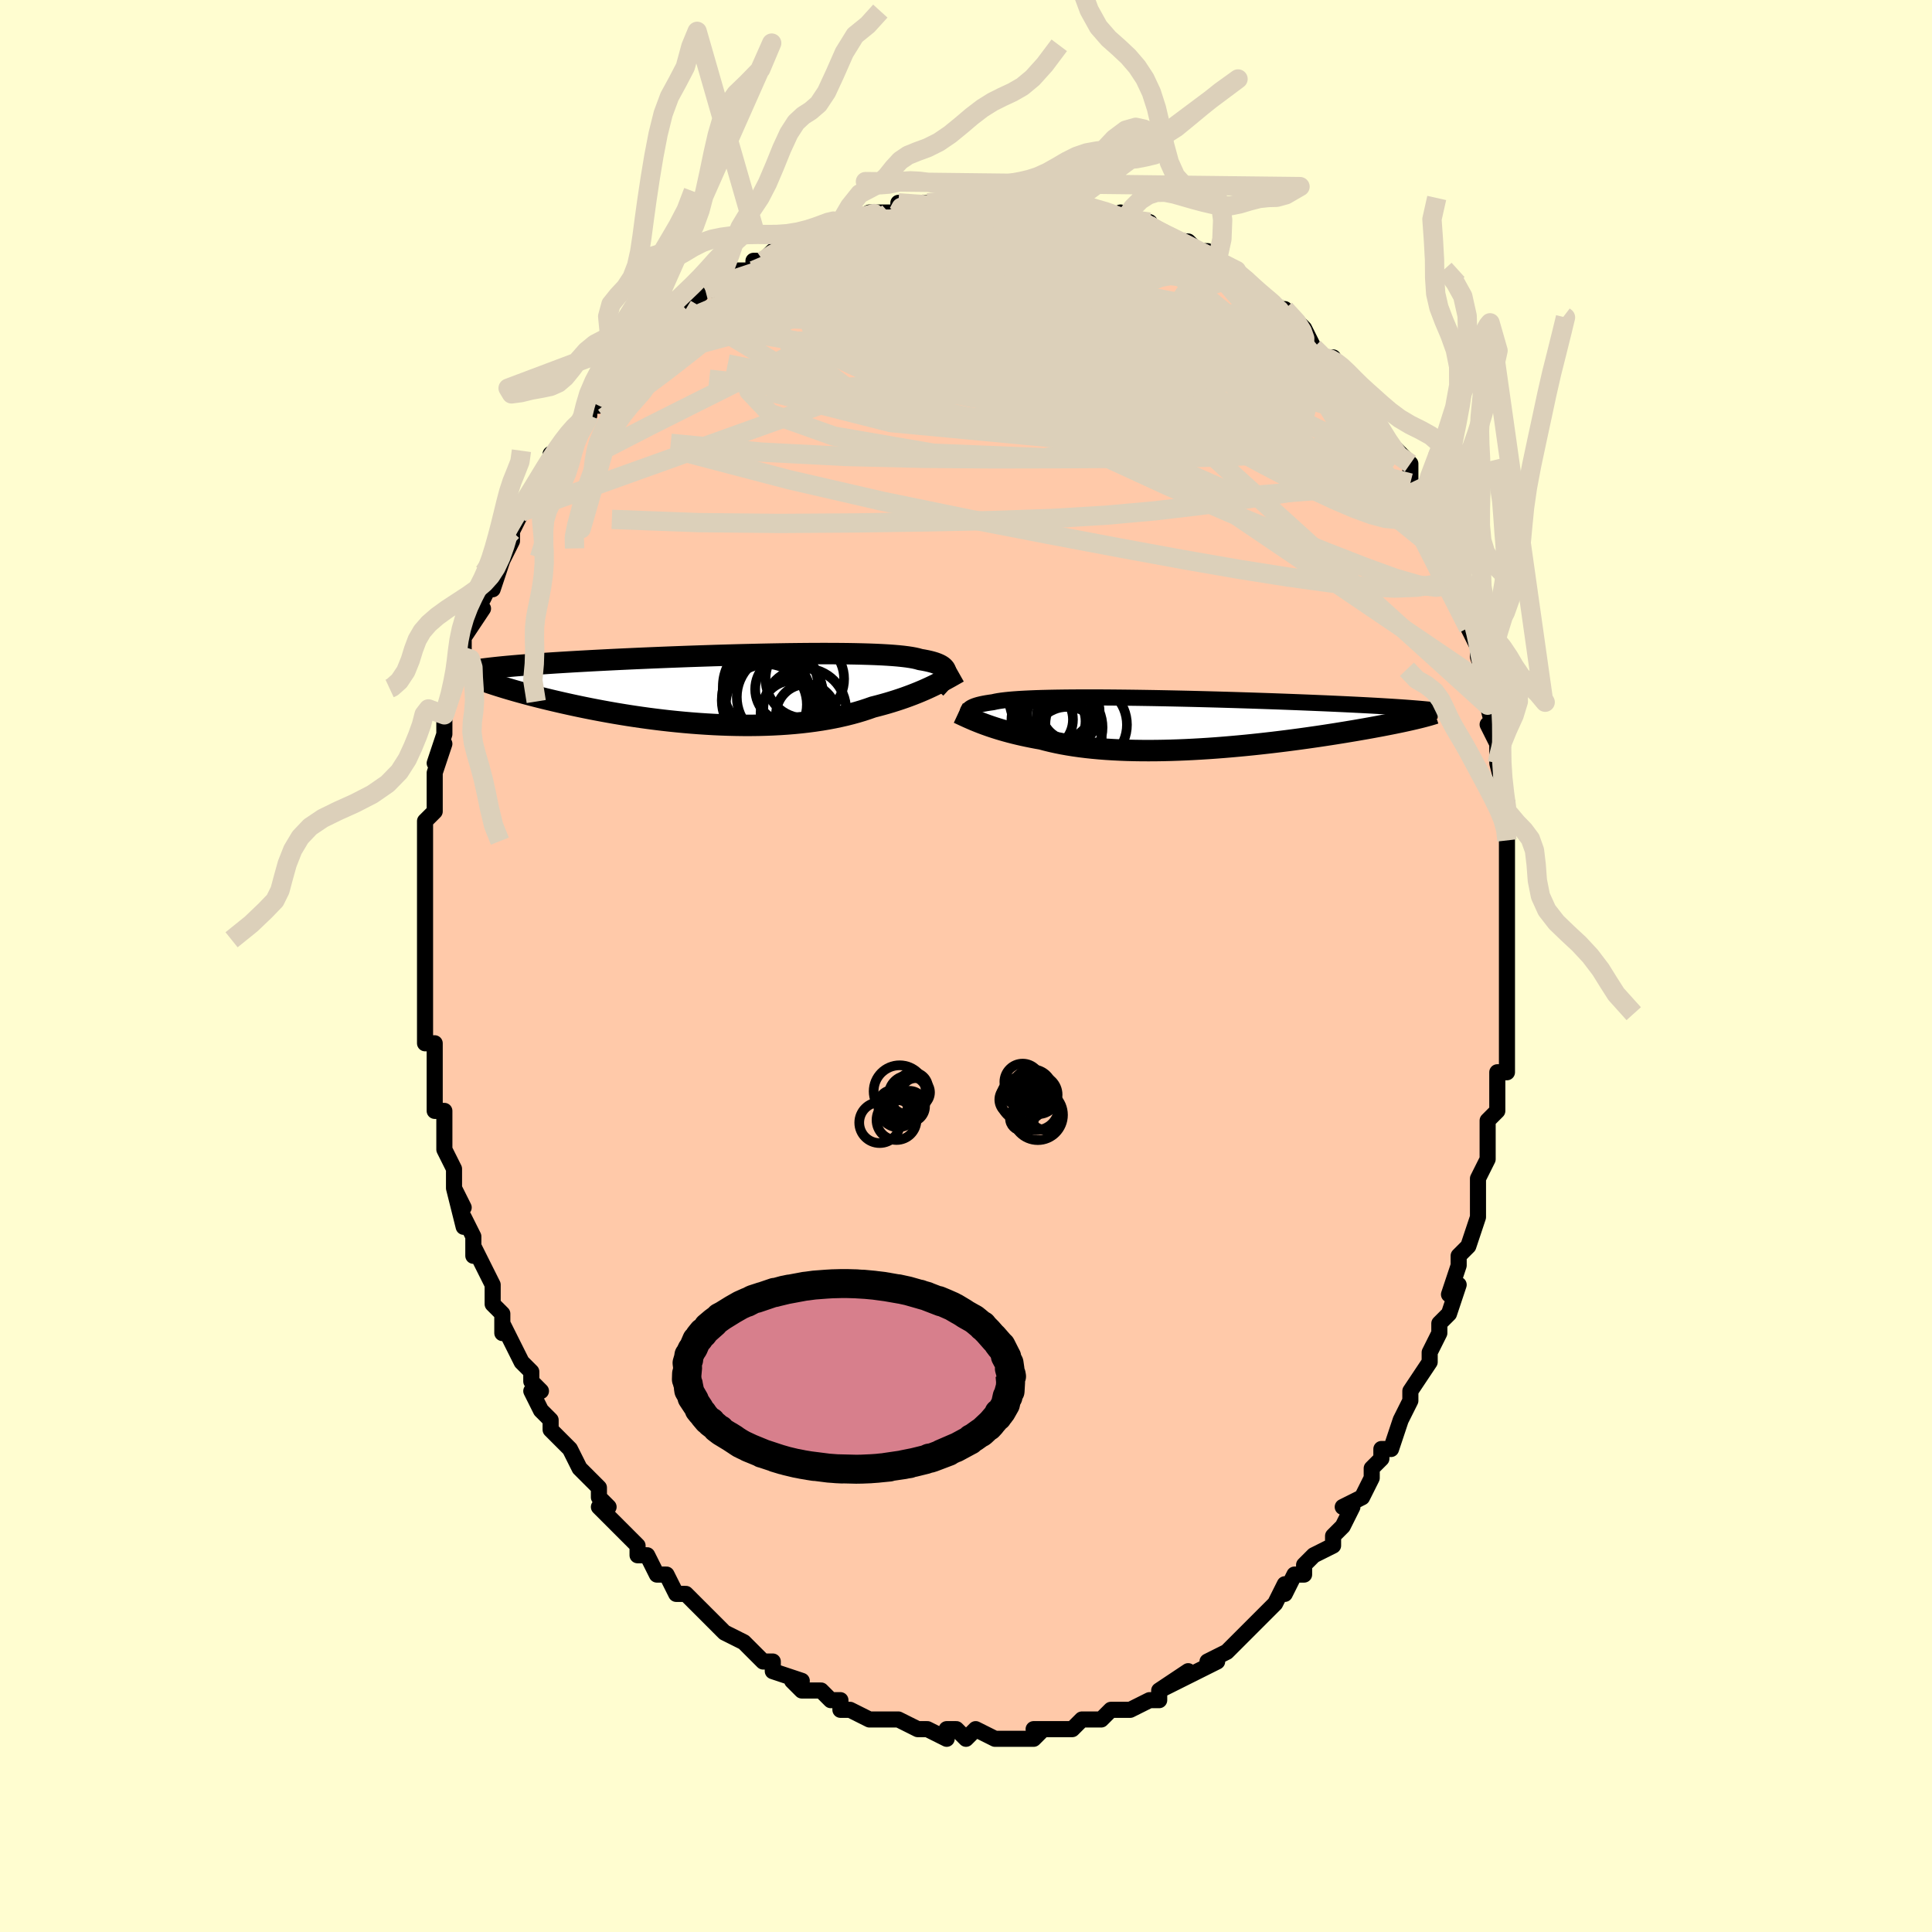 <svg viewBox="-100 -100 200 200" xmlns="http://www.w3.org/2000/svg" width="400" height="400" id="face-svg"><defs><clipPath id="leftEyeClipPath"><polyline points="22.437,-1.688,22.437,-1.816,22.412,-1.939,22.364,-2.056,22.292,-2.168,22.194,-2.275,22.07,-2.378,21.921,-2.475,21.745,-2.567,21.544,-2.654,21.316,-2.737,21.061,-2.815,20.78,-2.889,20.473,-2.958,20.14,-3.023,19.781,-3.084,19.518,-3.16,19.209,-3.231,18.856,-3.296,18.457,-3.356,18.013,-3.411,17.527,-3.461,16.997,-3.506,16.427,-3.545,15.816,-3.58,15.168,-3.61,14.484,-3.635,13.765,-3.656,13.014,-3.673,12.233,-3.686,11.425,-3.694,10.591,-3.699,9.733,-3.7,8.856,-3.698,7.96,-3.692,7.048,-3.683,6.123,-3.672,5.186,-3.657,4.242,-3.64,3.291,-3.621,2.336,-3.599,1.379,-3.576,0.423,-3.55,-0.531,-3.523,-1.48,-3.495,-2.422,-3.464,-3.356,-3.433,-4.28,-3.401,-5.193,-3.367,-6.092,-3.333,-6.976,-3.298,-7.844,-3.262,-8.695,-3.226,-9.529,-3.19,-10.343,-3.153,-11.137,-3.116,-11.911,-3.079,-12.664,-3.041,-13.396,-3.004,-14.106,-2.967,-14.795,-2.929,-15.462,-2.892,-16.108,-2.855,-16.733,-2.818,-17.338,-2.781,-17.923,-2.745,-18.489,-2.708,-19.036,-2.672,-19.566,-2.635,-20.076,-2.599,-20.569,-2.562,-21.043,-2.526,-21.499,-2.49,-21.938,-2.454,-22.36,-2.418,-22.764,-2.382,-23.151,-2.346,-23.522,-2.31,-23.876,-2.274,-24.215,-2.238,-24.135,-0.448,-23.825,-0.349,-23.502,-0.249,-23.167,-0.146,-22.82,-0.043,-22.459,0.063,-22.086,0.17,-21.7,0.279,-21.301,0.388,-20.889,0.5,-20.464,0.612,-20.026,0.725,-19.575,0.839,-19.111,0.954,-18.634,1.07,-18.144,1.186,-17.638,1.304,-17.118,1.423,-16.583,1.542,-16.032,1.662,-15.467,1.782,-14.886,1.902,-14.291,2.021,-13.681,2.139,-13.057,2.256,-12.418,2.372,-11.766,2.486,-11.101,2.597,-10.424,2.706,-9.734,2.811,-9.033,2.913,-8.321,3.011,-7.599,3.104,-6.868,3.193,-6.128,3.276,-5.381,3.353,-4.627,3.425,-3.868,3.49,-3.104,3.548,-2.336,3.599,-1.565,3.643,-0.793,3.678,-0.021,3.705,0.751,3.723,1.521,3.733,2.288,3.733,3.052,3.724,3.81,3.704,4.561,3.675,5.306,3.636,6.041,3.587,6.767,3.527,7.483,3.457,8.186,3.376,8.877,3.285,9.554,3.184,10.217,3.072,10.864,2.95,11.494,2.818,12.108,2.677,12.704,2.526,13.281,2.367,13.84,2.199,14.379,2.022,14.899,1.839,15.403,1.71,15.897,1.577,16.379,1.441,16.849,1.3,17.307,1.156,17.754,1.009,18.188,0.859,18.609,0.706,19.018,0.552,19.414,0.396,19.797,0.239,20.167,0.081,20.523,-0.077,20.866,-0.235,21.196,-0.392"></polyline></clipPath><clipPath id="rightEyeClipPath"><polyline points="-22.163,-1.111,-22.152,-1.208,-22.119,-1.301,-22.064,-1.391,-21.986,-1.476,-21.885,-1.558,-21.76,-1.636,-21.611,-1.71,-21.438,-1.781,-21.24,-1.848,-21.018,-1.912,-20.771,-1.972,-20.5,-2.029,-20.204,-2.083,-19.884,-2.133,-19.539,-2.181,-19.282,-2.24,-18.984,-2.295,-18.643,-2.346,-18.26,-2.393,-17.835,-2.437,-17.369,-2.476,-16.863,-2.512,-16.319,-2.543,-15.736,-2.571,-15.117,-2.596,-14.464,-2.617,-13.777,-2.634,-13.06,-2.648,-12.313,-2.659,-11.539,-2.667,-10.74,-2.672,-9.919,-2.674,-9.076,-2.674,-8.215,-2.671,-7.337,-2.665,-6.446,-2.657,-5.543,-2.647,-4.63,-2.635,-3.709,-2.621,-2.783,-2.606,-1.854,-2.588,-0.924,-2.569,0.005,-2.549,0.932,-2.528,1.853,-2.505,2.769,-2.481,3.676,-2.457,4.574,-2.431,5.461,-2.405,6.335,-2.378,7.195,-2.351,8.04,-2.323,8.869,-2.295,9.68,-2.267,10.474,-2.238,11.249,-2.209,12.005,-2.18,12.742,-2.151,13.458,-2.122,14.154,-2.093,14.83,-2.065,15.486,-2.036,16.121,-2.007,16.737,-1.979,17.334,-1.95,17.912,-1.922,18.472,-1.894,19.015,-1.866,19.54,-1.838,20.047,-1.81,20.537,-1.782,21.009,-1.754,21.464,-1.726,21.902,-1.699,22.322,-1.671,22.726,-1.644,23.113,-1.617,23.484,-1.589,23.839,-1.562,24.127,-0.46,23.849,-0.396,23.558,-0.33,23.253,-0.262,22.934,-0.193,22.602,-0.122,22.255,-0.051,21.895,0.023,21.52,0.097,21.132,0.173,20.729,0.251,20.312,0.329,19.881,0.409,19.436,0.49,18.977,0.572,18.503,0.654,18.014,0.739,17.508,0.824,16.986,0.911,16.449,0.998,15.895,1.087,15.324,1.176,14.738,1.266,14.136,1.356,13.519,1.445,12.887,1.535,12.239,1.625,11.578,1.713,10.903,1.801,10.214,1.887,9.514,1.972,8.801,2.054,8.078,2.135,7.344,2.213,6.602,2.288,5.851,2.359,5.092,2.427,4.328,2.491,3.558,2.551,2.783,2.606,2.006,2.655,1.227,2.699,0.447,2.738,-0.332,2.77,-1.11,2.796,-1.885,2.815,-2.656,2.827,-3.421,2.831,-4.18,2.828,-4.931,2.817,-5.673,2.798,-6.405,2.77,-7.126,2.734,-7.834,2.69,-8.529,2.636,-9.209,2.574,-9.874,2.503,-10.522,2.423,-11.153,2.334,-11.765,2.236,-12.359,2.131,-12.933,2.016,-13.487,1.894,-14.021,1.764,-14.534,1.627,-15.036,1.538,-15.526,1.444,-16.004,1.347,-16.469,1.247,-16.922,1.143,-17.362,1.036,-17.79,0.926,-18.203,0.814,-18.604,0.7,-18.991,0.584,-19.364,0.466,-19.723,0.348,-20.068,0.229,-20.399,0.11,-20.717,-0.009"></polyline></clipPath><filter id="fuzzy"><feTurbulence id="turbulence" baseFrequency="0.05" numOctaves="3" type="noise" result="noise"></feTurbulence><feDisplacementMap in="SourceGraphic" in2="noise" scale="2"></feDisplacementMap></filter><linearGradient id="rainbowGradient" x1="0%" y1="0%" x2="100%" y2="0%"><stop offset="0%" style="stop-color: rgb(44, 34, 43);  stop-opacity: 1"></stop><stop offset="50%" style="stop-color: rgb(128, 128, 128);  stop-opacity: 1"></stop><stop offset="100%" style="stop-color: rgb(185, 55, 55);  stop-opacity: 1"></stop></linearGradient></defs><title>That&#39;s an ugly face</title><desc>CREATED BY XUAN TANG, MORE INFO AT TXSTC55.GITHUB.IO</desc><rect x="-100" y="-100" width="100%" height="100%" opacity="1" fill="rgb(255, 253, 208)"></rect><polyline id="faceContour" points="56,0,56,3,56,1,56,4,56,5,56,8,56,7,56,10,56,11,55,11,55,14,55,15,54,16,54,18,54,17,54,20,54,19,54,20,53,22,53,24,53,24,53,26,52,29,51,30,51,31,50,34,50,34,51,33,50,36,50,36,49,37,49,38,48,40,48,41,48,41,46,44,46,45,45,47,46,45,45,47,44,50,43,50,43,51,43,51,42,52,42,53,41,55,39,56,40,56,39,58,39,58,38,59,38,60,36,61,35,62,35,63,35,63,34,63,33,65,33,64,32,66,30,68,30,68,30,68,29,69,29,69,28,70,27,71,25,72,26,72,24,73,22,74,22,74,23,73,20,75,22,74,20,75,20,76,19,76,17,77,17,77,16,77,15,77,14,78,13,78,12,78,11,79,11,79,9,79,9,79,8,79,7,79,8,79,7,80,5,80,3,80,4,80,3,80,1,79,0,80,-1,79,-1,79,-2,79,-2,80,-4,79,-5,79,-5,79,-5,79,-7,78,-8,78,-9,78,-9,78,-10,78,-10,78,-12,77,-13,77,-13,76,-14,76,-14,76,-15,75,-17,75,-18,74,-17,74,-20,73,-20,72,-21,72,-22,71,-22,71,-22,71,-23,70,-25,69,-25,69,-25,69,-26,68,-28,66,-28,66,-29,65,-30,65,-30,65,-31,63,-32,63,-33,61,-34,61,-34,60,-34,60,-35,59,-35,59,-36,58,-38,56,-37,56,-38,55,-38,54,-39,53,-40,52,-41,50,-41,50,-43,48,-43,47,-43,47,-44,46,-45,44,-44,44,-45,43,-45,42,-46,41,-47,39,-47,39,-48,37,-48,38,-48,36,-49,35,-49,34,-49,33,-50,31,-51,29,-51,30,-51,28,-52,26,-52,27,-53,23,-52,25,-53,23,-53,21,-54,19,-54,19,-54,17,-54,16,-54,15,-55,15,-55,13,-55,11,-55,11,-55,9,-55,8,-56,8,-56,5,-56,3,-56,2,-56,3,-56,1,-56,-1,-56,-1,-56,-2,-56,-3,-56,-6,-56,-5,-56,-6,-56,-6,-56,-9,-56,-11,-56,-13,-56,-12,-56,-13,-56,-14,-56,-15,-55,-16,-55,-19,-55,-20,-54,-23,-55,-21,-54,-24,-54,-26,-54,-26,-54,-26,-53,-29,-53,-30,-53,-30,-52,-32,-52,-33,-52,-32,-52,-34,-50,-37,-51,-37,-50,-38,-49,-40,-49,-40,-49,-39,-48,-42,-47,-44,-47,-44,-47,-45,-46,-47,-46,-47,-45,-48,-45,-49,-44,-50,-44,-51,-42,-53,-43,-53,-42,-53,-40,-56,-41,-55,-40,-56,-39,-57,-39,-57,-39,-58,-38,-58,-36,-62,-35,-62,-35,-62,-35,-62,-34,-64,-34,-63,-31,-66,-31,-66,-31,-66,-30,-67,-30,-67,-29,-68,-29,-68,-27,-70,-26,-70,-25,-71,-25,-71,-24,-72,-22,-72,-22,-73,-21,-73,-21,-73,-20,-74,-19,-74,-17,-75,-16,-76,-15,-76,-15,-76,-14,-77,-14,-77,-13,-77,-12,-77,-10,-78,-10,-78,-8,-78,-7,-78,-7,-79,-7,-79,-6,-79,-4,-79,-4,-79,-2,-79,0,-79,0,-79,1,-79,2,-80,4,-80,3,-79,6,-79,5,-79,7,-80,8,-79,9,-79,9,-79,10,-79,11,-79,14,-78,12,-78,14,-78,16,-77,17,-77,16,-78,18,-77,19,-77,18,-77,20,-76,20,-76,22,-75,23,-75,24,-74,25,-74,25,-73,26,-73,26,-73,28,-72,28,-72,29,-71,29,-71,30,-70,32,-68,33,-68,32,-68,33,-68,35,-66,35,-66,36,-64,37,-63,38,-63,38,-62,38,-62,40,-61,40,-60,41,-58,41,-59,41,-59,42,-57,44,-54,44,-54,44,-54,46,-52,46,-50,46,-50,46,-50,47,-48,48,-47,47,-48,48,-46,49,-45,50,-42,50,-41,50,-40,51,-39,51,-40,51,-37,52,-35,52,-36,52,-35,53,-33,53,-32,53,-32,54,-29,54,-28,54,-28,54,-27,55,-23,54,-25,55,-23,55,-21,55,-21,56,-17,56,-16,56,-16,56,-14,56,-13,56,-14,56,-11,56,-10,56,-7,56,-6,56,-4,56,-2,56,-4,56,-2,56,0,56,3" fill="#ffc9a9" stroke="black" stroke-width="1.667" stroke-linejoin="round" filter="url(#fuzzy)"></polyline><g transform="translate(22.335 -25.128)"><polyline id="rightCountour" points="-22.163,-1.111,-22.152,-1.208,-22.119,-1.301,-22.064,-1.391,-21.986,-1.476,-21.885,-1.558,-21.76,-1.636,-21.611,-1.71,-21.438,-1.781,-21.24,-1.848,-21.018,-1.912,-20.771,-1.972,-20.5,-2.029,-20.204,-2.083,-19.884,-2.133,-19.539,-2.181,-19.282,-2.24,-18.984,-2.295,-18.643,-2.346,-18.26,-2.393,-17.835,-2.437,-17.369,-2.476,-16.863,-2.512,-16.319,-2.543,-15.736,-2.571,-15.117,-2.596,-14.464,-2.617,-13.777,-2.634,-13.06,-2.648,-12.313,-2.659,-11.539,-2.667,-10.74,-2.672,-9.919,-2.674,-9.076,-2.674,-8.215,-2.671,-7.337,-2.665,-6.446,-2.657,-5.543,-2.647,-4.63,-2.635,-3.709,-2.621,-2.783,-2.606,-1.854,-2.588,-0.924,-2.569,0.005,-2.549,0.932,-2.528,1.853,-2.505,2.769,-2.481,3.676,-2.457,4.574,-2.431,5.461,-2.405,6.335,-2.378,7.195,-2.351,8.04,-2.323,8.869,-2.295,9.68,-2.267,10.474,-2.238,11.249,-2.209,12.005,-2.18,12.742,-2.151,13.458,-2.122,14.154,-2.093,14.83,-2.065,15.486,-2.036,16.121,-2.007,16.737,-1.979,17.334,-1.95,17.912,-1.922,18.472,-1.894,19.015,-1.866,19.54,-1.838,20.047,-1.81,20.537,-1.782,21.009,-1.754,21.464,-1.726,21.902,-1.699,22.322,-1.671,22.726,-1.644,23.113,-1.617,23.484,-1.589,23.839,-1.562,24.127,-0.46,23.849,-0.396,23.558,-0.33,23.253,-0.262,22.934,-0.193,22.602,-0.122,22.255,-0.051,21.895,0.023,21.52,0.097,21.132,0.173,20.729,0.251,20.312,0.329,19.881,0.409,19.436,0.49,18.977,0.572,18.503,0.654,18.014,0.739,17.508,0.824,16.986,0.911,16.449,0.998,15.895,1.087,15.324,1.176,14.738,1.266,14.136,1.356,13.519,1.445,12.887,1.535,12.239,1.625,11.578,1.713,10.903,1.801,10.214,1.887,9.514,1.972,8.801,2.054,8.078,2.135,7.344,2.213,6.602,2.288,5.851,2.359,5.092,2.427,4.328,2.491,3.558,2.551,2.783,2.606,2.006,2.655,1.227,2.699,0.447,2.738,-0.332,2.77,-1.11,2.796,-1.885,2.815,-2.656,2.827,-3.421,2.831,-4.18,2.828,-4.931,2.817,-5.673,2.798,-6.405,2.77,-7.126,2.734,-7.834,2.69,-8.529,2.636,-9.209,2.574,-9.874,2.503,-10.522,2.423,-11.153,2.334,-11.765,2.236,-12.359,2.131,-12.933,2.016,-13.487,1.894,-14.021,1.764,-14.534,1.627,-15.036,1.538,-15.526,1.444,-16.004,1.347,-16.469,1.247,-16.922,1.143,-17.362,1.036,-17.79,0.926,-18.203,0.814,-18.604,0.7,-18.991,0.584,-19.364,0.466,-19.723,0.348,-20.068,0.229,-20.399,0.11,-20.717,-0.009" fill="white" stroke="white" stroke-width="0" stroke-linejoin="round" filter="url(#fuzzy)"></polyline></g><g transform="translate(-24.54 -28.643)"><polyline id="leftCountour" points="22.437,-1.688,22.437,-1.816,22.412,-1.939,22.364,-2.056,22.292,-2.168,22.194,-2.275,22.07,-2.378,21.921,-2.475,21.745,-2.567,21.544,-2.654,21.316,-2.737,21.061,-2.815,20.78,-2.889,20.473,-2.958,20.14,-3.023,19.781,-3.084,19.518,-3.16,19.209,-3.231,18.856,-3.296,18.457,-3.356,18.013,-3.411,17.527,-3.461,16.997,-3.506,16.427,-3.545,15.816,-3.58,15.168,-3.61,14.484,-3.635,13.765,-3.656,13.014,-3.673,12.233,-3.686,11.425,-3.694,10.591,-3.699,9.733,-3.7,8.856,-3.698,7.96,-3.692,7.048,-3.683,6.123,-3.672,5.186,-3.657,4.242,-3.64,3.291,-3.621,2.336,-3.599,1.379,-3.576,0.423,-3.55,-0.531,-3.523,-1.48,-3.495,-2.422,-3.464,-3.356,-3.433,-4.28,-3.401,-5.193,-3.367,-6.092,-3.333,-6.976,-3.298,-7.844,-3.262,-8.695,-3.226,-9.529,-3.19,-10.343,-3.153,-11.137,-3.116,-11.911,-3.079,-12.664,-3.041,-13.396,-3.004,-14.106,-2.967,-14.795,-2.929,-15.462,-2.892,-16.108,-2.855,-16.733,-2.818,-17.338,-2.781,-17.923,-2.745,-18.489,-2.708,-19.036,-2.672,-19.566,-2.635,-20.076,-2.599,-20.569,-2.562,-21.043,-2.526,-21.499,-2.49,-21.938,-2.454,-22.36,-2.418,-22.764,-2.382,-23.151,-2.346,-23.522,-2.31,-23.876,-2.274,-24.215,-2.238,-24.135,-0.448,-23.825,-0.349,-23.502,-0.249,-23.167,-0.146,-22.82,-0.043,-22.459,0.063,-22.086,0.17,-21.7,0.279,-21.301,0.388,-20.889,0.5,-20.464,0.612,-20.026,0.725,-19.575,0.839,-19.111,0.954,-18.634,1.07,-18.144,1.186,-17.638,1.304,-17.118,1.423,-16.583,1.542,-16.032,1.662,-15.467,1.782,-14.886,1.902,-14.291,2.021,-13.681,2.139,-13.057,2.256,-12.418,2.372,-11.766,2.486,-11.101,2.597,-10.424,2.706,-9.734,2.811,-9.033,2.913,-8.321,3.011,-7.599,3.104,-6.868,3.193,-6.128,3.276,-5.381,3.353,-4.627,3.425,-3.868,3.49,-3.104,3.548,-2.336,3.599,-1.565,3.643,-0.793,3.678,-0.021,3.705,0.751,3.723,1.521,3.733,2.288,3.733,3.052,3.724,3.81,3.704,4.561,3.675,5.306,3.636,6.041,3.587,6.767,3.527,7.483,3.457,8.186,3.376,8.877,3.285,9.554,3.184,10.217,3.072,10.864,2.95,11.494,2.818,12.108,2.677,12.704,2.526,13.281,2.367,13.84,2.199,14.379,2.022,14.899,1.839,15.403,1.71,15.897,1.577,16.379,1.441,16.849,1.3,17.307,1.156,17.754,1.009,18.188,0.859,18.609,0.706,19.018,0.552,19.414,0.396,19.797,0.239,20.167,0.081,20.523,-0.077,20.866,-0.235,21.196,-0.392" fill="white" stroke="white" stroke-width="0" stroke-linejoin="round" filter="url(#fuzzy)"></polyline></g><g transform="translate(22.335 -25.128)"><polyline id="rightUpper" points="-21.299,0.085,-21.447,-0.053,-21.585,-0.187,-21.712,-0.317,-21.826,-0.443,-21.925,-0.565,-22.009,-0.682,-22.076,-0.795,-22.124,-0.905,-22.153,-1.01,-22.163,-1.111,-22.152,-1.208,-22.119,-1.301,-22.064,-1.391,-21.986,-1.476,-21.885,-1.558,-21.76,-1.636,-21.611,-1.71,-21.438,-1.781,-21.24,-1.848,-21.018,-1.912,-20.771,-1.972,-20.5,-2.029,-20.204,-2.083,-19.884,-2.133,-19.539,-2.181,-19.282,-2.24,-18.984,-2.295,-18.643,-2.346,-18.26,-2.393,-17.835,-2.437,-17.369,-2.476,-16.863,-2.512,-16.319,-2.543,-15.736,-2.571,-15.117,-2.596,-14.464,-2.617,-13.777,-2.634,-13.06,-2.648,-12.313,-2.659,-11.539,-2.667,-10.74,-2.672,-9.919,-2.674,-9.076,-2.674,-8.215,-2.671,-7.337,-2.665,-6.446,-2.657,-5.543,-2.647,-4.63,-2.635,-3.709,-2.621,-2.783,-2.606,-1.854,-2.588,-0.924,-2.569,0.005,-2.549,0.932,-2.528,1.853,-2.505,2.769,-2.481,3.676,-2.457,4.574,-2.431,5.461,-2.405,6.335,-2.378,7.195,-2.351,8.04,-2.323,8.869,-2.295,9.68,-2.267,10.474,-2.238,11.249,-2.209,12.005,-2.18,12.742,-2.151,13.458,-2.122,14.154,-2.093,14.83,-2.065,15.486,-2.036,16.121,-2.007,16.737,-1.979,17.334,-1.95,17.912,-1.922,18.472,-1.894,19.015,-1.866,19.54,-1.838,20.047,-1.81,20.537,-1.782,21.009,-1.754,21.464,-1.726,21.902,-1.699,22.322,-1.671,22.726,-1.644,23.113,-1.617,23.484,-1.589,23.839,-1.562,24.178,-1.535,24.502,-1.508,24.811,-1.482,25.104,-1.455,25.384,-1.428,25.649,-1.401,25.9,-1.375,26.138,-1.349,26.363,-1.322,26.576,-1.296" fill="none" stroke="black" stroke-width="1.667" stroke-linejoin="round" filter="url(#fuzzy)"></polyline><polyline id="rightLower" points="-23.127,-1.059,-22.947,-0.975,-22.753,-0.884,-22.547,-0.788,-22.327,-0.687,-22.093,-0.581,-21.845,-0.472,-21.584,-0.359,-21.309,-0.244,-21.02,-0.128,-20.717,-0.009,-20.399,0.11,-20.068,0.229,-19.723,0.348,-19.364,0.466,-18.991,0.584,-18.604,0.7,-18.203,0.814,-17.79,0.926,-17.362,1.036,-16.922,1.143,-16.469,1.247,-16.004,1.347,-15.526,1.444,-15.036,1.538,-14.534,1.627,-14.021,1.764,-13.487,1.894,-12.933,2.016,-12.359,2.131,-11.765,2.236,-11.153,2.334,-10.522,2.423,-9.874,2.503,-9.209,2.574,-8.529,2.636,-7.834,2.69,-7.126,2.734,-6.405,2.77,-5.673,2.798,-4.931,2.817,-4.18,2.828,-3.421,2.831,-2.656,2.827,-1.885,2.815,-1.11,2.796,-0.332,2.77,0.447,2.738,1.227,2.699,2.006,2.655,2.783,2.606,3.558,2.551,4.328,2.491,5.092,2.427,5.851,2.359,6.602,2.288,7.344,2.213,8.078,2.135,8.801,2.054,9.514,1.972,10.214,1.887,10.903,1.801,11.578,1.713,12.239,1.625,12.887,1.535,13.519,1.445,14.136,1.356,14.738,1.266,15.324,1.176,15.895,1.087,16.449,0.998,16.986,0.911,17.508,0.824,18.014,0.739,18.503,0.654,18.977,0.572,19.436,0.49,19.881,0.409,20.312,0.329,20.729,0.251,21.132,0.173,21.52,0.097,21.895,0.023,22.255,-0.051,22.602,-0.122,22.934,-0.193,23.253,-0.262,23.558,-0.33,23.849,-0.396,24.127,-0.46,24.392,-0.524,24.643,-0.585,24.882,-0.645,25.108,-0.704,25.322,-0.761,25.524,-0.817,25.713,-0.872,25.891,-0.925,26.058,-0.976,26.214,-1.027" fill="none" stroke="black" stroke-width="2.222" stroke-linejoin="round" filter="url(#fuzzy)"></polyline><!--[--><circle r="3.154" cx="-11.836" cy="-0.822" stroke="black" fill="none" stroke-width="1" filter="url(#fuzzy)" clip-path="url(#rightEyeClipPath)"></circle><circle r="3.008" cx="-11.513" cy="-1.245" stroke="black" fill="none" stroke-width="1" filter="url(#fuzzy)" clip-path="url(#rightEyeClipPath)"></circle><circle r="3.648" cx="-12.592" cy="-1.89" stroke="black" fill="none" stroke-width="1" filter="url(#fuzzy)" clip-path="url(#rightEyeClipPath)"></circle><circle r="4.508" cx="-13.342" cy="-2.539" stroke="black" fill="none" stroke-width="1" filter="url(#fuzzy)" clip-path="url(#rightEyeClipPath)"></circle><circle r="3.347" cx="-12.637" cy="-1.013" stroke="black" fill="none" stroke-width="1" filter="url(#fuzzy)" clip-path="url(#rightEyeClipPath)"></circle><circle r="3.13" cx="-13.089" cy="-0.207" stroke="black" fill="none" stroke-width="1" filter="url(#fuzzy)" clip-path="url(#rightEyeClipPath)"></circle><circle r="3.569" cx="-11.844" cy="1.869" stroke="black" fill="none" stroke-width="1" filter="url(#fuzzy)" clip-path="url(#rightEyeClipPath)"></circle><circle r="4.34" cx="-12.541" cy="0.431" stroke="black" fill="none" stroke-width="1" filter="url(#fuzzy)" clip-path="url(#rightEyeClipPath)"></circle><circle r="4.225" cx="-9.898" cy="0.153" stroke="black" fill="none" stroke-width="1" filter="url(#fuzzy)" clip-path="url(#rightEyeClipPath)"></circle><circle r="3.184" cx="-14.446" cy="-0.384" stroke="black" fill="none" stroke-width="1" filter="url(#fuzzy)" clip-path="url(#rightEyeClipPath)"></circle><!--]--></g><g transform="translate(-24.54 -28.643)"><polyline id="leftUpper" points="21.377,-0.103,21.551,-0.288,21.714,-0.466,21.864,-0.639,22,-0.806,22.12,-0.967,22.223,-1.122,22.307,-1.272,22.372,-1.416,22.415,-1.555,22.437,-1.688,22.437,-1.816,22.412,-1.939,22.364,-2.056,22.292,-2.168,22.194,-2.275,22.07,-2.378,21.921,-2.475,21.745,-2.567,21.544,-2.654,21.316,-2.737,21.061,-2.815,20.78,-2.889,20.473,-2.958,20.14,-3.023,19.781,-3.084,19.518,-3.16,19.209,-3.231,18.856,-3.296,18.457,-3.356,18.013,-3.411,17.527,-3.461,16.997,-3.506,16.427,-3.545,15.816,-3.58,15.168,-3.61,14.484,-3.635,13.765,-3.656,13.014,-3.673,12.233,-3.686,11.425,-3.694,10.591,-3.699,9.733,-3.7,8.856,-3.698,7.96,-3.692,7.048,-3.683,6.123,-3.672,5.186,-3.657,4.242,-3.64,3.291,-3.621,2.336,-3.599,1.379,-3.576,0.423,-3.55,-0.531,-3.523,-1.48,-3.495,-2.422,-3.464,-3.356,-3.433,-4.28,-3.401,-5.193,-3.367,-6.092,-3.333,-6.976,-3.298,-7.844,-3.262,-8.695,-3.226,-9.529,-3.19,-10.343,-3.153,-11.137,-3.116,-11.911,-3.079,-12.664,-3.041,-13.396,-3.004,-14.106,-2.967,-14.795,-2.929,-15.462,-2.892,-16.108,-2.855,-16.733,-2.818,-17.338,-2.781,-17.923,-2.745,-18.489,-2.708,-19.036,-2.672,-19.566,-2.635,-20.076,-2.599,-20.569,-2.562,-21.043,-2.526,-21.499,-2.49,-21.938,-2.454,-22.36,-2.418,-22.764,-2.382,-23.151,-2.346,-23.522,-2.31,-23.876,-2.274,-24.215,-2.238,-24.538,-2.202,-24.846,-2.166,-25.139,-2.13,-25.417,-2.095,-25.682,-2.059,-25.932,-2.023,-26.17,-1.987,-26.394,-1.952,-26.606,-1.916,-26.805,-1.88" fill="none" stroke="black" stroke-width="2.222" stroke-linejoin="round" filter="url(#fuzzy)"></polyline><polyline id="leftLower" points="23.762,-1.773,23.564,-1.661,23.353,-1.542,23.13,-1.415,22.894,-1.281,22.644,-1.143,22.381,-0.999,22.105,-0.852,21.816,-0.701,21.513,-0.548,21.196,-0.392,20.866,-0.235,20.523,-0.077,20.167,0.081,19.797,0.239,19.414,0.396,19.018,0.552,18.609,0.706,18.188,0.859,17.754,1.009,17.307,1.156,16.849,1.3,16.379,1.441,15.897,1.577,15.403,1.71,14.899,1.839,14.379,2.022,13.84,2.199,13.281,2.367,12.704,2.526,12.108,2.677,11.494,2.818,10.864,2.95,10.217,3.072,9.554,3.184,8.877,3.285,8.186,3.376,7.483,3.457,6.767,3.527,6.041,3.587,5.306,3.636,4.561,3.675,3.81,3.704,3.052,3.724,2.288,3.733,1.521,3.733,0.751,3.723,-0.021,3.705,-0.793,3.678,-1.565,3.643,-2.336,3.599,-3.104,3.548,-3.868,3.49,-4.627,3.425,-5.381,3.353,-6.128,3.276,-6.868,3.193,-7.599,3.104,-8.321,3.011,-9.033,2.913,-9.734,2.811,-10.424,2.706,-11.101,2.597,-11.766,2.486,-12.418,2.372,-13.057,2.256,-13.681,2.139,-14.291,2.021,-14.886,1.902,-15.467,1.782,-16.032,1.662,-16.583,1.542,-17.118,1.423,-17.638,1.304,-18.144,1.186,-18.634,1.07,-19.111,0.954,-19.575,0.839,-20.026,0.725,-20.464,0.612,-20.889,0.5,-21.301,0.388,-21.7,0.279,-22.086,0.17,-22.459,0.063,-22.82,-0.043,-23.167,-0.146,-23.502,-0.249,-23.825,-0.349,-24.135,-0.448,-24.432,-0.545,-24.718,-0.639,-24.992,-0.732,-25.254,-0.823,-25.504,-0.912,-25.743,-0.999,-25.971,-1.085,-26.189,-1.168,-26.395,-1.249,-26.592,-1.329" fill="none" stroke="black" stroke-width="2.222" stroke-linejoin="round" filter="url(#fuzzy)"></polyline><!--[--><circle r="4.933" cx="4.3" cy="-0.276" stroke="black" fill="none" stroke-width="1" filter="url(#fuzzy)" clip-path="url(#leftEyeClipPath)"></circle><circle r="4.068" cx="7.854" cy="-1.076" stroke="black" fill="none" stroke-width="1" filter="url(#fuzzy)" clip-path="url(#leftEyeClipPath)"></circle><circle r="4.49" cx="5.304" cy="0.8" stroke="black" fill="none" stroke-width="1" filter="url(#fuzzy)" clip-path="url(#leftEyeClipPath)"></circle><circle r="3.447" cx="6.162" cy="-0.008" stroke="black" fill="none" stroke-width="1" filter="url(#fuzzy)" clip-path="url(#leftEyeClipPath)"></circle><circle r="4.291" cx="7.842" cy="2.122" stroke="black" fill="none" stroke-width="1" filter="url(#fuzzy)" clip-path="url(#leftEyeClipPath)"></circle><circle r="4.577" cx="3.882" cy="0.742" stroke="black" fill="none" stroke-width="1" filter="url(#fuzzy)" clip-path="url(#leftEyeClipPath)"></circle><circle r="3.115" cx="7.992" cy="2.593" stroke="black" fill="none" stroke-width="1" filter="url(#fuzzy)" clip-path="url(#leftEyeClipPath)"></circle><circle r="3.39" cx="6.666" cy="2.468" stroke="black" fill="none" stroke-width="1" filter="url(#fuzzy)" clip-path="url(#leftEyeClipPath)"></circle><circle r="4.197" cx="3.872" cy="1.578" stroke="black" fill="none" stroke-width="1" filter="url(#fuzzy)" clip-path="url(#leftEyeClipPath)"></circle><circle r="4.615" cx="3.872" cy="1.151" stroke="black" fill="none" stroke-width="1" filter="url(#fuzzy)" clip-path="url(#leftEyeClipPath)"></circle><!--]--></g><g id="hairs"><!--[--><polyline points="50,-41,49.967,-40.255,49.491,-39.837,48.401,-39.49,46.689,-39.21,44.346,-39.119,41.347,-39.276,37.673,-39.667,33.317,-40.266,28.267,-41.065,22.494,-42.069,15.945,-43.274,8.568,-44.667,0.35,-46.258,-8.641,-48.109,-18.306,-50.338,-28.659,-53.05" fill="none" stroke="rgb(220, 208, 186)" stroke-width="2" stroke-linejoin="round" filter="url(#fuzzy)"></polyline><polyline points="11,-79,12.544,-78.362,13.291,-78.026,14.112,-77.778,14.941,-77.599,15.643,-77.484,16.174,-77.401,16.544,-77.312,16.774,-77.191,16.882,-77.038,16.876,-76.864,16.744,-76.689,16.452,-76.534,15.948,-76.412,15.175,-76.333,14.084,-76.306,12.645,-76.343,10.839,-76.46,8.661,-76.664,6.108,-76.956,3.185,-77.328,-0.088,-77.786,-3.605,-78.342" fill="none" stroke="rgb(220, 208, 186)" stroke-width="2" stroke-linejoin="round" filter="url(#fuzzy)"></polyline><polyline points="41,-59,42.002,-57.046,42.602,-55.597,42.698,-54.652,42.378,-53.949,41.673,-53.378,40.579,-52.949,39.1,-52.686,37.246,-52.591,35.023,-52.638,32.428,-52.792,29.451,-53.014,26.077,-53.28,22.282,-53.592,18.038,-53.989,13.328,-54.54,8.156,-55.315,2.542,-56.353,-3.496,-57.641,-9.965,-59.132,-16.932,-60.758,-24.664,-62.324" fill="none" stroke="rgb(220, 208, 186)" stroke-width="2" stroke-linejoin="round" filter="url(#fuzzy)"></polyline><polyline points="-14,-77,-12.879,-77.032,-11.452,-77.162,-9.847,-77.278,-8.145,-77.315,-6.399,-77.277,-4.629,-77.189,-2.818,-77.059,-0.924,-76.882,1.092,-76.654,3.235,-76.377,5.477,-76.064,7.763,-75.735,10.025,-75.418,12.207,-75.14,14.277,-74.911,16.233,-74.717,18.081,-74.521,19.81,-74.299,21.382,-74.055,22.766,-73.805,23.988,-73.504" fill="none" stroke="rgb(220, 208, 186)" stroke-width="2" stroke-linejoin="round" filter="url(#fuzzy)"></polyline><polyline points="-27,-70,-25.988,-70.267,-24.875,-70.738,-23.55,-71.251,-21.99,-71.773,-20.26,-72.29,-18.421,-72.799,-16.486,-73.306,-14.433,-73.823,-12.245,-74.359,-9.941,-74.909,-7.585,-75.453,-5.261,-75.973,-3.048,-76.457,-0.986,-76.91,0.925,-77.344,2.701,-77.768,4.336,-78.177,5.836,-78.544,7.31,-78.83" fill="none" stroke="rgb(220, 208, 186)" stroke-width="2" stroke-linejoin="round" filter="url(#fuzzy)"></polyline><polyline points="9,-79,9.981,-78.921,10.904,-78.647,11.535,-78.279,11.88,-77.892,11.986,-77.512,11.831,-77.144,11.364,-76.773,10.547,-76.367,9.372,-75.885,7.844,-75.295,5.981,-74.582,3.799,-73.753,1.31,-72.828,-1.5,-71.835,-4.674,-70.79,-8.285,-69.692,-12.429,-68.512,-17.198,-67.201,-22.627,-65.731,-28.605,-64.119" fill="none" stroke="rgb(220, 208, 186)" stroke-width="2" stroke-linejoin="round" filter="url(#fuzzy)"></polyline><polyline points="-7,-78,-6.708,-78.54,-5.685,-78.557,-3.975,-78.283,-1.75,-77.829,0.839,-77.262,3.663,-76.632,6.613,-75.983,9.61,-75.341,12.622,-74.699,15.648,-74.008,18.691,-73.214,21.694,-72.334,24.502,-71.531,26.9,-71.083" fill="none" stroke="rgb(220, 208, 186)" stroke-width="2" stroke-linejoin="round" filter="url(#fuzzy)"></polyline><polyline points="24,-74,24.702,-73.747,25.251,-73.373,25.838,-73.028,26.465,-72.685,27.081,-72.323,27.636,-71.94,28.11,-71.546,28.492,-71.162,28.767,-70.822,28.908,-70.565,28.892,-70.417,28.702,-70.378,28.333,-70.43,27.772,-70.555,26.994,-70.756,25.957,-71.071,24.613,-71.555,22.935,-72.264,20.917,-73.225,18.554,-74.431,15.789,-75.845,12.559,-77.396" fill="none" stroke="rgb(220, 208, 186)" stroke-width="2" stroke-linejoin="round" filter="url(#fuzzy)"></polyline><polyline points="36,-64,36.678,-63.336,36.735,-62.898,36.268,-62.492,35.37,-62.054,34.03,-61.583,32.189,-61.129,29.811,-60.737,26.897,-60.408,23.458,-60.108,19.483,-59.807,14.918,-59.517,9.691,-59.278,3.756,-59.137,-2.879,-59.131,-10.16,-59.32,-18.047,-59.821,-26.578,-60.742" fill="none" stroke="rgb(220, 208, 186)" stroke-width="2" stroke-linejoin="round" filter="url(#fuzzy)"></polyline><polyline points="20,-76,20.405,-75.742,20.935,-75.286,21.097,-74.797,20.732,-74.307,19.801,-73.833,18.309,-73.378,16.273,-72.931,13.696,-72.468,10.552,-71.961,6.791,-71.387,2.352,-70.725,-2.799,-69.956,-8.648,-69.088,-15.147,-68.191,-22.278,-67.42" fill="none" stroke="rgb(220, 208, 186)" stroke-width="2" stroke-linejoin="round" filter="url(#fuzzy)"></polyline><polyline points="46,-50,46.242,-49.495,46.547,-48.775,46.654,-48.224,46.583,-47.75,46.37,-47.254,45.993,-46.766,45.399,-46.39,44.546,-46.23,43.411,-46.339,41.987,-46.718,40.273,-47.344,38.261,-48.199,35.94,-49.281,33.302,-50.599,30.341,-52.157,27.066,-53.948,23.49,-55.965,19.627,-58.205,15.468,-60.678,10.963,-63.417,6.033,-66.461,0.617,-69.817,-5.298,-73.395" fill="none" stroke="rgb(220, 208, 186)" stroke-width="2" stroke-linejoin="round" filter="url(#fuzzy)"></polyline><polyline points="2,-80,3.14,-79.732,3.777,-79.358,4.296,-79.089,4.695,-78.872,4.933,-78.613,4.969,-78.257,4.785,-77.788,4.381,-77.203,3.757,-76.497,2.9,-75.662,1.782,-74.691,0.374,-73.584,-1.346,-72.356,-3.391,-71.028,-5.774,-69.615,-8.507,-68.115,-11.605,-66.507,-15.08,-64.754,-18.937,-62.826,-23.175,-60.708,-27.784,-58.405,-32.772,-55.9,-38.216,-53.097" fill="none" stroke="rgb(220, 208, 186)" stroke-width="2" stroke-linejoin="round" filter="url(#fuzzy)"></polyline><polyline points="38,-62,38.491,-61.676,39.202,-60.997,39.743,-60.302,40.096,-59.743,40.328,-59.287,40.492,-58.857,40.593,-58.437,40.591,-58.083,40.428,-57.87,40.048,-57.859,39.408,-58.087,38.482,-58.575,37.271,-59.338,35.791,-60.38,34.071,-61.695,32.128,-63.264,29.964,-65.058,27.566,-67.043,24.916,-69.195,21.964,-71.552,18.496,-74.323" fill="none" stroke="rgb(220, 208, 186)" stroke-width="2" stroke-linejoin="round" filter="url(#fuzzy)"></polyline><polyline points="-31,-66,-29.97,-66.6,-28.419,-66.874,-26.146,-67.031,-23.123,-67.105,-19.419,-67.062,-15.151,-66.866,-10.42,-66.506,-5.28,-66,0.24,-65.39,6.103,-64.728,12.264,-64.031,18.721,-63.221,25.538,-62.148,32.731,-60.828" fill="none" stroke="rgb(220, 208, 186)" stroke-width="2" stroke-linejoin="round" filter="url(#fuzzy)"></polyline><polyline points="44,-54,43.956,-53.859,43.872,-53.253,43.492,-52.397,42.641,-51.563,41.3,-50.849,39.508,-50.245,37.288,-49.713,34.647,-49.216,31.576,-48.718,28.058,-48.195,24.066,-47.649,19.562,-47.12,14.51,-46.666,8.89,-46.33,2.697,-46.113,-4.066,-45.973,-11.391,-45.867,-19.268,-45.813,-27.694,-45.898,-36.659,-46.234" fill="none" stroke="rgb(220, 208, 186)" stroke-width="2" stroke-linejoin="round" filter="url(#fuzzy)"></polyline><polyline points="50,-40,50.349,-39.579,49.824,-39.347,48.654,-39.208,46.866,-39.439,44.423,-40.147,41.278,-41.29,37.38,-42.81,32.685,-44.695,27.168,-46.981,20.832,-49.73,13.692,-53.016,5.753,-56.886,-3.019,-61.312,-12.763,-66.246" fill="none" stroke="rgb(220, 208, 186)" stroke-width="2" stroke-linejoin="round" filter="url(#fuzzy)"></polyline><polyline points="38,-63,38.173,-62.224,38.768,-61.41,39.567,-60.413,40.368,-59.332,41.103,-58.271,41.789,-57.246,42.462,-56.221,43.131,-55.197,43.756,-54.261,44.258,-53.545,44.559,-53.148,44.604,-53.105,44.348,-53.452,43.713,-54.371,42.573,-56.201" fill="none" stroke="rgb(220, 208, 186)" stroke-width="2" stroke-linejoin="round" filter="url(#fuzzy)"></polyline><polyline points="-31,-66,-30.795,-66.081,-30.13,-66.384,-29.076,-66.851,-27.685,-67.431,-25.976,-68.103,-23.971,-68.842,-21.728,-69.614,-19.32,-70.383,-16.813,-71.129,-14.25,-71.844,-11.65,-72.533,-9.026,-73.201,-6.382,-73.848,-3.721,-74.471,-1.042,-75.064,1.654,-75.621,4.345,-76.133,6.953,-76.602,9.283,-77.062,11.025,-77.572" fill="none" stroke="rgb(220, 208, 186)" stroke-width="2" stroke-linejoin="round" filter="url(#fuzzy)"></polyline><polyline points="-17,-75,-16.091,-75.644,-15.337,-76.009,-14.67,-76.329,-13.997,-76.632,-13.262,-76.905,-12.462,-77.147,-11.64,-77.365,-10.87,-77.557,-10.227,-77.715,-9.769,-77.83,-9.526,-77.894,-9.496,-77.893,-9.661,-77.809,-10.012,-77.619,-10.575,-77.305,-11.421,-76.852,-12.64,-76.256,-14.297,-75.525,-16.374,-74.689,-18.717,-73.795" fill="none" stroke="rgb(220, 208, 186)" stroke-width="2" stroke-linejoin="round" filter="url(#fuzzy)"></polyline><polyline points="-31,-66,-30.767,-66.094,-30.023,-66.437,-28.849,-66.974,-27.307,-67.654,-25.415,-68.452,-23.197,-69.34,-20.712,-70.272,-18.042,-71.197,-15.264,-72.083,-12.435,-72.922,-9.591,-73.731,-6.762,-74.53,-3.981,-75.334,-1.291,-76.145,1.267,-76.954,3.707,-77.732,6.186,-78.422" fill="none" stroke="rgb(220, 208, 186)" stroke-width="2" stroke-linejoin="round" filter="url(#fuzzy)"></polyline><polyline points="38,-62,39.269,-61.041,39.844,-60.196,40.094,-59.616,40.171,-59.196,40.151,-58.795,40.032,-58.385,39.759,-58.034,39.266,-57.827,38.505,-57.815,37.444,-58.024,36.065,-58.466,34.364,-59.15,32.342,-60.08,30.001,-61.255,27.343,-62.668,24.358,-64.305,21.029,-66.138,17.336,-68.135,13.259,-70.308,8.778,-72.759,3.827,-75.644" fill="none" stroke="rgb(220, 208, 186)" stroke-width="2" stroke-linejoin="round" filter="url(#fuzzy)"></polyline><polyline points="18,-77,18.541,-76.914,19.051,-76.611,19.819,-76.174,20.775,-75.685,21.8,-75.188,22.787,-74.707,23.665,-74.261,24.406,-73.864,25.008,-73.527,25.483,-73.254,25.833,-73.042,26.048,-72.887,26.114,-72.788,26.02,-72.745,25.765,-72.766,25.351,-72.866,24.77,-73.065,23.998,-73.38,23.002,-73.81,21.756,-74.337,20.215,-74.953,18.238,-75.716,15.553,-76.753" fill="none" stroke="rgb(220, 208, 186)" stroke-width="2" stroke-linejoin="round" filter="url(#fuzzy)"></polyline><polyline points="33,-68,34.238,-66.647,34.807,-65.717,35.068,-64.974,35.04,-64.453,34.681,-64.16,33.972,-64.052,32.913,-64.081,31.495,-64.231,29.7,-64.512,27.513,-64.944,24.935,-65.526,21.963,-66.239,18.574,-67.073,14.7,-68.059,10.253,-69.263,5.163,-70.729,-0.593,-72.45,-7.001,-74.47" fill="none" stroke="rgb(220, 208, 186)" stroke-width="2" stroke-linejoin="round" filter="url(#fuzzy)"></polyline><polyline points="16,-78,17.493,-77.336,18.414,-76.913,19.219,-76.472,20.132,-75.964,21.173,-75.41,22.268,-74.849,23.321,-74.315,24.259,-73.837,25.046,-73.429,25.676,-73.099,26.161,-72.844,26.508,-72.661,26.714,-72.543,26.764,-72.494,26.636,-72.528,26.298,-72.67,25.701,-72.95,24.77,-73.411,23.417,-74.101,21.659,-75.034" fill="none" stroke="rgb(220, 208, 186)" stroke-width="2" stroke-linejoin="round" filter="url(#fuzzy)"></polyline><polyline points="26,-73,27.327,-72.298,28.119,-71.753,28.795,-71.18,29.49,-70.551,30.2,-69.917,30.851,-69.356,31.377,-68.914,31.753,-68.586,31.983,-68.343,32.069,-68.164,31.992,-68.065,31.713,-68.099,31.176,-68.331,30.323,-68.813,29.111,-69.566,27.525,-70.579,25.59,-71.833,23.363,-73.322,20.978,-75.066" fill="none" stroke="rgb(220, 208, 186)" stroke-width="2" stroke-linejoin="round" filter="url(#fuzzy)"></polyline><polyline points="-4,-79,-3.463,-78.976,-2.552,-78.902,-1.871,-78.79,-1.577,-78.645,-1.66,-78.433,-2.11,-78.086,-2.958,-77.544,-4.242,-76.793,-5.982,-75.858,-8.177,-74.774,-10.828,-73.552,-13.958,-72.177,-17.622,-70.625,-21.921,-68.843,-27.111,-66.585" fill="none" stroke="rgb(220, 208, 186)" stroke-width="2" stroke-linejoin="round" filter="url(#fuzzy)"></polyline><polyline points="19,-77,18.879,-76.752,19.489,-76.331,20.274,-75.911,21.018,-75.533,21.565,-75.225,21.805,-75.014,21.679,-74.929,21.167,-74.989,20.272,-75.198,19.009,-75.542,17.381,-76.009,15.338,-76.613,12.75,-77.396,9.402,-78.333" fill="none" stroke="rgb(220, 208, 186)" stroke-width="2" stroke-linejoin="round" filter="url(#fuzzy)"></polyline><polyline points="-21,-73,-19.989,-73.698,-18.869,-74.242,-17.824,-74.738,-17,-75.129,-16.432,-75.385,-16.087,-75.504,-15.907,-75.494,-15.847,-75.358,-15.887,-75.097,-16.038,-74.713,-16.333,-74.205,-16.827,-73.562,-17.578,-72.762,-18.636,-71.778,-20.022,-70.579,-21.719,-69.152,-23.683,-67.511,-25.874,-65.69,-28.292,-63.724,-30.984,-61.622,-34.013,-59.36,-37.491,-56.773" fill="none" stroke="rgb(220, 208, 186)" stroke-width="2" stroke-linejoin="round" filter="url(#fuzzy)"></polyline><polyline points="33,-68,32.636,-67.9,32.848,-67.486,33.022,-66.891,32.899,-66.284,32.389,-65.788,31.446,-65.478,30.038,-65.375,28.155,-65.457,25.804,-65.688,22.992,-66.047,19.712,-66.538,15.941,-67.185,11.647,-67.995,6.788,-68.933,1.295,-69.936,-4.952,-70.978,-12.088,-72.207" fill="none" stroke="rgb(220, 208, 186)" stroke-width="2" stroke-linejoin="round" filter="url(#fuzzy)"></polyline><polyline points="41,-59,41.153,-58.344,41.277,-57.068,40.953,-55.88,40.021,-54.961,38.457,-54.24,36.259,-53.649,33.423,-53.186,29.953,-52.867,25.851,-52.684,21.107,-52.593,15.699,-52.545,9.621,-52.511,2.897,-52.497,-4.454,-52.55,-12.46,-52.747,-21.189,-53.199,-30.566,-54.11" fill="none" stroke="rgb(220, 208, 186)" stroke-width="2" stroke-linejoin="round" filter="url(#fuzzy)"></polyline><polyline points="-31,-66,-0.132,-68.389,7.887,-67.337,7.145,-68.065,7.596,-68.423,10.99,-67.766,15.285,-66.987,18.055,-67.008,17.935,-68.038,14.884,-69.599,9.965,-70.905,4.927,-71.283,1.624,-70.501,1.308,-68.921,3.961,-67.385,8.08,-66.754,11.368,-67.261,12.36,-68.073,12.104,-67.614,14.078,-64.891,20.247,-61.38,22.474,-62.59,-4,-79" fill="none" stroke="rgb(220, 208, 186)" stroke-width="2" stroke-linejoin="round" filter="url(#fuzzy)"></polyline><polyline points="-22,-72,13.819,-64.825,19.766,-61.598,14.023,-61.257,9.787,-60.326,11.296,-57.84,17.212,-54.733,23.936,-52.68,27.902,-52.902,27.13,-55.42,22.027,-59.123,15.191,-62.478,10.214,-64.329,9.844,-64.321,14.34,-62.887,21.017,-61.14,25.221,-60.872,21.693,-63.912,5.092,-68.859,-31,-66" fill="none" stroke="rgb(220, 208, 186)" stroke-width="2" stroke-linejoin="round" filter="url(#fuzzy)"></polyline><polyline points="30,-70,39.955,-53.841,33.977,-56.828,24.877,-62.037,18.479,-64.006,14.425,-63.367,11.383,-62.376,9.132,-62.491,7.665,-63.815,6.355,-65.536,4.559,-66.545,2.664,-65.964,2.031,-63.569,3.586,-60.107,6.388,-57.252,8.091,-57.019,7.888,-60.716,8.898,-67.786,13.913,-74.906,18,-77" fill="none" stroke="rgb(220, 208, 186)" stroke-width="2" stroke-linejoin="round" filter="url(#fuzzy)"></polyline><polyline points="-4,-79,28.118,-56.575,28.673,-56.433,15.681,-62.202,0.119,-65.478,-11.498,-64.957,-15.493,-62.256,-11.399,-59.15,-2.289,-56.91,6.62,-56.6,10.928,-59.039,9.588,-64.092,4.813,-70.184,-0.678,-74.964,-6.232,-76.875,-12.798,-75.896,-22,-72" fill="none" stroke="rgb(220, 208, 186)" stroke-width="2" stroke-linejoin="round" filter="url(#fuzzy)"></polyline><polyline points="47,-48,2.947,-61.598,-5.458,-67.485,-6.8,-68.982,-7.691,-68.235,-6.554,-66.649,-2.892,-64.849,1.405,-62.959,4.206,-61.151,4.868,-59.964,4.346,-60.114,4.236,-61.974,5.647,-65.194,8.556,-68.799,11.875,-71.692,14.09,-73.188,14.107,-73.177,12.091,-71.824,10.279,-69.083,12.626,-64.786,18.716,-61.777,3,-79" fill="none" stroke="rgb(220, 208, 186)" stroke-width="2" stroke-linejoin="round" filter="url(#fuzzy)"></polyline><polyline points="54,-29,19.74,-52.217,10.419,-57.04,7.458,-58.552,7.479,-59.773,8.168,-61.758,8.782,-64.68,9.602,-67.829,10.931,-70.196,12.679,-71.128,14.385,-70.578,15.443,-68.963,15.585,-66.841,15.42,-64.615,16.43,-62.418,19.997,-60.226,25.873,-58.16,31.5,-56.76,33.28,-57.004,29.166,-60.188,21.257,-67.56,25,-73" fill="none" stroke="rgb(220, 208, 186)" stroke-width="2" stroke-linejoin="round" filter="url(#fuzzy)"></polyline><polyline points="-7,-79,1.545,-78.4,11.145,-74.645,19.374,-68.954,22.398,-64.76,19.533,-63.509,13.466,-64.441,7.659,-66.163,4.193,-67.772,3.296,-69.017,4.081,-69.938,5.466,-70.541,6.679,-70.757,7.339,-70.568,7.48,-70.063,7.673,-69.339,8.935,-68.438,12.048,-67.511,16.449,-67.072,19.664,-67.85,18.213,-70.003,9.518,-72.491,-6.345,-73.864,-21,-73" fill="none" stroke="rgb(220, 208, 186)" stroke-width="2" stroke-linejoin="round" filter="url(#fuzzy)"></polyline><polyline points="23,-75,-14.675,-64.161,-19.679,-59.272,-7.761,-56.251,8.808,-54.692,22.503,-54.365,30.981,-54.974,34.83,-56.18,35.254,-57.744,33.071,-59.54,28.869,-61.341,23.447,-62.663,17.868,-63.002,12.979,-62.35,8.813,-61.461,4.399,-61.399,-1.672,-62.565,-9.74,-64.035,-16.336,-64.201,-10.231,-63.245,32,-68" fill="none" stroke="rgb(220, 208, 186)" stroke-width="2" stroke-linejoin="round" filter="url(#fuzzy)"></polyline><polyline points="-4,-79,26.921,-60.724,33.982,-57.145,30.513,-56.993,23.163,-58.614,16.371,-61.64,11.635,-65.303,8.469,-68.416,6.037,-69.864,4.175,-69.084,3.54,-66.286,5.017,-62.398,8.713,-58.78,13.276,-56.714,16.234,-56.775,15.346,-58.417,9.915,-60.312,1.097,-61.565,-8.523,-62.896,-15.328,-65.817,-18.236,-68.691,-35,-62" fill="none" stroke="rgb(220, 208, 186)" stroke-width="2" stroke-linejoin="round" filter="url(#fuzzy)"></polyline><polyline points="-29,-68,-15.29,-59.808,1.481,-60.454,4.869,-64.777,1.134,-68.431,-4.111,-69.832,-8.356,-69.173,-10.362,-67.415,-9.48,-65.554,-5.906,-64.168,-0.708,-63.297,4.679,-62.601,9.097,-61.671,12.053,-60.341,13.689,-58.871,14.45,-57.881,14.683,-58.062,14.481,-59.799,13.861,-62.897,13.064,-66.542,12.573,-69.448,12.898,-70.087,14.753,-66.779,21.476,-56.475,54,-27" fill="none" stroke="rgb(220, 208, 186)" stroke-width="2" stroke-linejoin="round" filter="url(#fuzzy)"></polyline><polyline points="49,-45,28.47,-57.626,8.489,-66.449,-1.757,-70.306,-4.6,-70.037,-3.392,-67.303,-0.56,-63.986,2.542,-61.334,5.179,-59.587,6.744,-58.411,6.83,-57.567,5.76,-57.152,4.815,-57.357,5.614,-58.172,8.916,-59.355,13.78,-60.62,17.836,-61.735,18.517,-62.436,14.494,-62.486,6.696,-62.165,-0.981,-62.813,-1.775,-66.233,8.747,-72.243,14,-78" fill="none" stroke="rgb(220, 208, 186)" stroke-width="2" stroke-linejoin="round" filter="url(#fuzzy)"></polyline><polyline points="46,-50,28.345,-48.607,8.345,-57.433,-0.03,-65.796,-3.819,-70.624,-8.105,-71.905,-13.104,-70.476,-16.405,-67.429,-15.335,-63.917,-8.929,-60.869,0.661,-58.821,8.449,-58.115,9.492,-59.076,3.164,-61.483,-4.647,-63.628,-2.942,-63.613,33,-68" fill="none" stroke="rgb(220, 208, 186)" stroke-width="2" stroke-linejoin="round" filter="url(#fuzzy)"></polyline><polyline points="-8,-78,-11.735,-74.609,-4.395,-73.348,0.898,-72.125,2.349,-70.405,0.765,-68.381,-2.982,-66.624,-7.29,-65.388,-9.991,-64.412,-9.633,-63.286,-6.538,-61.927,-2.606,-60.712,0.04,-60.175,0.649,-60.509,0.558,-61.269,2.389,-61.561,7.941,-60.651,15.773,-58.567,20.182,-56.396,13.889,-56.384,-2.551,-62.365,2,-80" fill="none" stroke="rgb(220, 208, 186)" stroke-width="2" stroke-linejoin="round" filter="url(#fuzzy)"></polyline><polyline points="24,-74,37.34,-58.85,41.88,-52.479,42.227,-49.265,38.107,-49.945,30.82,-53.546,22.903,-58.183,16.632,-62.605,13.402,-66.274,13.695,-68.786,17.136,-69.642,22.686,-68.537,29.013,-65.682,34.903,-61.65,39.92,-56.397,45.44,-47.895,52,-35" fill="none" stroke="rgb(220, 208, 186)" stroke-width="2" stroke-linejoin="round" filter="url(#fuzzy)"></polyline><polyline points="46,-50,3.458,-60.771,-4.015,-63.704,-0.07,-63.201,4.103,-63.223,3.205,-64.061,-1.917,-64.785,-7.25,-65.196,-9.466,-65.887,-7.905,-67.359,-4.315,-69.422,-1.415,-71.335,-1.342,-72.364,-4.464,-72.262,-9.228,-71.338,-14.426,-69.901,-22.976,-67.165,-35,-62" fill="none" stroke="rgb(220, 208, 186)" stroke-width="2" stroke-linejoin="round" filter="url(#fuzzy)"></polyline><polyline points="0,-79,1.54,-72.32,-8.188,-68.878,-13.225,-67.169,-12.257,-65.675,-7.756,-64.541,-3.566,-64.091,-2.671,-64.161,-5.818,-64.351,-11.592,-64.473,-17.507,-64.698,-21.297,-65.341,-21.678,-66.498,-18.371,-67.813,-11.724,-68.56,-2.533,-68.085,7.646,-66.436,16.471,-64.741,22.788,-64.212,30.854,-62.578,46,-52" fill="none" stroke="rgb(220, 208, 186)" stroke-width="2" stroke-linejoin="round" filter="url(#fuzzy)"></polyline><polyline points="38,-62,28.882,-61.95,18.855,-59.054,9.805,-60.752,7.767,-63.813,11.662,-65.907,17.437,-66.333,21.556,-65.351,22.106,-63.634,18.889,-61.838,13.2,-60.342,7.228,-59.219,3.1,-58.438,1.971,-58.092,3.588,-58.42,6.488,-59.584,8.664,-61.374,8.444,-63.106,5.382,-63.85,0.804,-62.958,-2.669,-60.706,-2.873,-58.822,0.576,-60.371,7.659,-68.035,9,-79" fill="none" stroke="rgb(220, 208, 186)" stroke-width="2" stroke-linejoin="round" filter="url(#fuzzy)"></polyline><polyline points="-31,-66,-0.633,-68.487,3.166,-69.682,5.97,-68.284,9.971,-66.856,13.572,-66.784,15.821,-67.878,16.638,-69.373,16.565,-70.643,16.148,-71.53,15.316,-72.306,13.514,-73.217,10.558,-73.882,7.069,-73.127,3.281,-69.49,-5.445,-61.535,-46,-47" fill="none" stroke="rgb(220, 208, 186)" stroke-width="2" stroke-linejoin="round" filter="url(#fuzzy)"></polyline><polyline points="-19,-74,3.326,-69.413,-1.583,-68.404,-6.207,-67.929,-8.801,-67.079,-12.231,-65.487,-16.793,-63.521,-20.834,-61.549,-22.477,-59.507,-20.302,-57.214,-13.684,-54.858,-3.384,-53.086,8.08,-52.62,17.117,-53.734,20.97,-55.998,19.858,-58.428,17.731,-59.763,20.081,-58.812,28.121,-55.73,31.647,-56.259,9,-79" fill="none" stroke="rgb(220, 208, 186)" stroke-width="2" stroke-linejoin="round" filter="url(#fuzzy)"></polyline><polyline points="50,-42,22.366,-64.427,16.33,-67.486,15.435,-65.091,15.113,-63.609,13.264,-64.362,8.336,-66.188,0.459,-67.301,-8.349,-66.626,-15.294,-64.367,-18.469,-61.736,-18.161,-60.17,-16.841,-60.562,-17.263,-62.903,-19.695,-66.351,-21.21,-69.681,-18.218,-72.467,-4,-79" fill="none" stroke="rgb(220, 208, 186)" stroke-width="2" stroke-linejoin="round" filter="url(#fuzzy)"></polyline><polyline points="-4,-79,9.244,-69.356,3.02,-68.537,-1.533,-68.259,-4.346,-67.221,-5.488,-65.645,-3.996,-63.938,-0.56,-62.591,2.419,-62.12,2.886,-62.814,0.802,-64.511,-1.912,-66.603,-2.793,-68.257,-0.434,-68.718,4.659,-67.618,10.249,-65.257,13.444,-62.729,12.401,-61.614,8.038,-63.059,4.42,-66.628,6.298,-70.185,13.718,-72.52,11,-79" fill="none" stroke="rgb(220, 208, 186)" stroke-width="2" stroke-linejoin="round" filter="url(#fuzzy)"></polyline><polyline points="56,-13,55.875,-14.092,55.583,-15.153,55.134,-16.225,54.55,-17.414,53.89,-18.677,53.226,-19.915,52.612,-21.059,52.057,-22.091,51.53,-23.032,51.005,-23.918,50.492,-24.791,50.024,-25.684,49.6,-26.608,49.143,-27.537,48.528,-28.386,47.679,-29.062,46.658,-29.657,45.641,-30.72" fill="none" stroke="rgb(220, 208, 186)" stroke-width="2" stroke-linejoin="round" filter="url(#fuzzy)"></polyline><polyline points="-4,-79,-2.244,-79.096,-0.935,-79.251,0.095,-79.569,1.04,-79.99,1.973,-80.39,2.902,-80.691,3.822,-80.896,4.736,-81.054,5.653,-81.217,6.577,-81.432,7.511,-81.742,8.457,-82.174,9.423,-82.718,10.419,-83.302,11.447,-83.817,12.498,-84.175,13.562,-84.369,14.655,-84.487,15.815,-84.636,16.998,-84.886,17.876,-85.362,17.765,-86.603" fill="none" stroke="rgb(220, 208, 186)" stroke-width="2" stroke-linejoin="round" filter="url(#fuzzy)"></polyline><polyline points="-4,-79,-3.371,-79.008,-2.199,-79.053,-1.043,-79.156,-0.009,-79.301,0.95,-79.442,1.878,-79.536,2.79,-79.566,3.687,-79.547,4.575,-79.513,5.46,-79.489,6.342,-79.478,7.217,-79.469,8.078,-79.443,8.93,-79.388,9.792,-79.288,10.688,-79.133,11.609,-78.917,12.509,-78.66,13.378,-78.394,14.437,-78.089,16.102,-77.493" fill="none" stroke="rgb(220, 208, 186)" stroke-width="2" stroke-linejoin="round" filter="url(#fuzzy)"></polyline><polyline points="-13,-77,-12.034,-78.643,-10.995,-79.939,-9.956,-80.482,-9.019,-80.978,-8.227,-81.722,-7.526,-82.601,-6.812,-83.379,-5.997,-83.93,-5.044,-84.315,-3.969,-84.712,-2.821,-85.285,-1.652,-86.081,-0.503,-87.02,0.609,-87.962,1.689,-88.79,2.747,-89.452,3.787,-89.974,4.812,-90.451,5.834,-91.038,6.903,-91.926,8.148,-93.309,9.652,-95.31" fill="none" stroke="rgb(220, 208, 186)" stroke-width="2" stroke-linejoin="round" filter="url(#fuzzy)"></polyline><polyline points="-32.679,-72.982,-32.146,-72.75,-31.31,-72.862,-30.312,-73.228,-29.272,-73.796,-28.258,-74.404,-27.271,-74.903,-26.29,-75.239,-25.311,-75.442,-24.349,-75.572,-23.417,-75.664,-22.51,-75.72,-21.592,-75.735,-20.625,-75.724,-19.584,-75.731,-18.49,-75.809,-17.4,-75.985,-16.395,-76.239,-15.537,-76.518,-14.843,-76.775,-14.269,-76.985,-13.728,-77.113,-13,-77,53.323,-41.822,53.413,-39.286,53.672,-37.795,53.907,-36.755,54.179,-35.795,54.475,-34.77,54.738,-33.644,54.928,-32.427,55.05,-31.158,55.138,-29.884,55.224,-28.636,55.317,-27.422,55.402,-26.229,55.453,-25.035,55.462,-23.808,55.452,-22.5,55.474,-21.065,55.574,-19.489,55.755,-17.866,55.941,-16.519,56,-16,56,-16,56.394,-15.557,57.022,-14.806,57.756,-14.052,58.426,-13.154,58.849,-11.965,59.024,-10.491,59.146,-8.862,59.466,-7.246,60.132,-5.779,61.116,-4.513,62.273,-3.397,63.465,-2.289,64.626,-1.042,65.693,0.36,66.544,1.727,67.306,2.919,69.122,4.937" fill="none" stroke="rgb(220, 208, 186)" stroke-width="2" stroke-linejoin="round" filter="url(#fuzzy)"></polyline><polyline points="-8.871,-98.853,-10.17,-97.418,-11.487,-96.352,-12.599,-94.555,-13.56,-92.373,-14.436,-90.478,-15.268,-89.226,-16.072,-88.532,-16.851,-88.034,-17.604,-87.335,-18.339,-86.196,-19.069,-84.613,-19.807,-82.791,-20.56,-81.025,-21.321,-79.554,-22.067,-78.433,-22.763,-77.5,-23.38,-76.476,-23.919,-75.172,-24.424,-73.667,-24.957,-72.283,-25.545,-71.262,-26.192,-70.497,-27,-70" fill="none" stroke="rgb(220, 208, 186)" stroke-width="2" stroke-linejoin="round" filter="url(#fuzzy)"></polyline><polyline points="-29,-68,-29.711,-67.347,-30.303,-67.048,-30.962,-66.889,-31.736,-66.686,-32.626,-66.368,-33.588,-65.989,-34.571,-65.643,-35.548,-65.381,-36.517,-65.159,-37.478,-64.865,-38.417,-64.378,-39.304,-63.65,-40.106,-62.738,-40.824,-61.786,-41.498,-60.956,-42.201,-60.357,-43,-60.002,-43.929,-59.807,-44.97,-59.623,-46.063,-59.355,-47.044,-59.225,-47.401,-59.816,-31,-66,-31.157,-65.708,-31.611,-64.547,-32.062,-62.899,-32.476,-61.389,-32.93,-60.285,-33.468,-59.489,-34.089,-58.779,-34.77,-58.008,-35.468,-57.146,-36.128,-56.233,-36.708,-55.32,-37.195,-54.438,-37.608,-53.59,-37.981,-52.757,-38.342,-51.912,-38.699,-51.025,-39.046,-50.074,-39.37,-49.048,-39.676,-47.948,-39.987,-46.788,-40.307,-45.596,-40.544,-44.398,-40.526,-43.228" fill="none" stroke="rgb(220, 208, 186)" stroke-width="2" stroke-linejoin="round" filter="url(#fuzzy)"></polyline><polyline points="-31,-66,-31.643,-65.103,-32.461,-63.594,-33.089,-62.307,-33.655,-61.452,-34.245,-60.853,-34.87,-60.214,-35.502,-59.355,-36.113,-58.286,-36.684,-57.15,-37.204,-56.085,-37.657,-55.139,-38.026,-54.254,-38.299,-53.327,-38.485,-52.28,-38.625,-51.115,-38.781,-49.913,-39.008,-48.785,-39.306,-47.725,-39.616,-46.512,-39.833,-45.264,-35,-62,-34.476,-63.841,-34.198,-66.108,-33.921,-68.322,-33.686,-70.215,-33.467,-71.754,-33.122,-72.846,-32.532,-73.452,-31.696,-73.723,-30.719,-73.952,-29.738,-74.424,-28.859,-75.298,-28.126,-76.594,-27.53,-78.24,-27.034,-80.13,-26.595,-82.142,-26.178,-84.148,-25.75,-86.022,-25.268,-87.676,-24.657,-89.086,-23.813,-90.286,-22.65,-91.407,-21.247,-92.849,-20.113,-95.538,-35,-62,-34.28,-63.382,-33.482,-64.489,-32.652,-65.513,-31.959,-66.404,-31.406,-67.159,-30.912,-67.817,-30.392,-68.427,-29.792,-69.044,-29.093,-69.715,-28.313,-70.464,-27.497,-71.288,-26.694,-72.155,-25.923,-73.015,-25.153,-73.825,-24.341,-74.578,-23.507,-75.328,-22.77,-76.116,-22.033,-76.59,-27.833,-96.754,-28.477,-95.195,-29.056,-93.068,-29.884,-91.48,-30.693,-89.998,-31.349,-88.229,-31.873,-86.118,-32.317,-83.806,-32.702,-81.476,-33.031,-79.279,-33.305,-77.291,-33.54,-75.517,-33.78,-73.925,-34.098,-72.501,-34.574,-71.266,-35.244,-70.245,-36.039,-69.39,-36.75,-68.503,-37.091,-67.252,-36.909,-65.377,-36.499,-63.047,-36.666,-60.785,-38,-58" fill="none" stroke="rgb(220, 208, 186)" stroke-width="2" stroke-linejoin="round" filter="url(#fuzzy)"></polyline><polyline points="-39,-57,-39.186,-56.557,-39.589,-55.841,-40.009,-55.099,-40.377,-54.231,-40.692,-53.2,-40.996,-52.091,-41.35,-51.008,-41.792,-49.999,-42.313,-49.05,-42.849,-48.121,-43.312,-47.173,-43.616,-46.154,-43.716,-45.012,-43.712,-43.718,-44.154,-42.275" fill="none" stroke="rgb(220, 208, 186)" stroke-width="2" stroke-linejoin="round" filter="url(#fuzzy)"></polyline><polyline points="-50,-40.817,-49.873,-40.762,-49.503,-41.317,-48.957,-42.335,-48.37,-43.448,-47.808,-44.491,-47.279,-45.446,-46.763,-46.339,-46.244,-47.201,-45.715,-48.06,-45.172,-48.94,-44.615,-49.85,-44.047,-50.785,-43.473,-51.724,-42.895,-52.642,-42.315,-53.521,-41.731,-54.346,-41.146,-55.1,-40.567,-55.759,-39.977,-56.322,-39.37,-56.785,-39,-57" fill="none" stroke="rgb(220, 208, 186)" stroke-width="2" stroke-linejoin="round" filter="url(#fuzzy)"></polyline><polyline points="-28.235,-80.186,-28.965,-78.272,-29.828,-76.621,-30.651,-75.213,-31.342,-74.045,-31.889,-73.018,-32.336,-72.033,-32.765,-71.051,-33.253,-70.078,-33.829,-69.112,-34.461,-68.135,-35.084,-67.128,-35.649,-66.093,-36.159,-65.046,-36.665,-63.991,-37.228,-62.902,-37.864,-61.742,-38.512,-60.501,-39.057,-59.225,-39.421,-57.998,-39.693,-56.896,-40.159,-55.933,-41,-55" fill="none" stroke="rgb(220, 208, 186)" stroke-width="2" stroke-linejoin="round" filter="url(#fuzzy)"></polyline><polyline points="55,-21,55.144,-21.702,55.467,-23.003,56.059,-24.453,56.741,-25.957,57.176,-27.381,57.158,-28.613,56.73,-29.664,56.096,-30.638,55.486,-31.65,55.059,-32.771,54.883,-34.022,54.943,-35.385,55.169,-36.823,55.458,-38.29,55.708,-39.741,55.85,-41.134,55.869,-42.441,55.797,-43.678,55.692,-44.934,55.594,-46.369,55.456,-48.146,55.138,-50.275,54.633,-52.356" fill="none" stroke="rgb(220, 208, 186)" stroke-width="2" stroke-linejoin="round" filter="url(#fuzzy)"></polyline><polyline points="-42,-53,-42.498,-52.831,-42.859,-52.181,-43.289,-51.18,-43.674,-50,-43.92,-48.715,-43.988,-47.339,-43.911,-45.89,-43.773,-44.425,-43.672,-43.009,-43.665,-41.674,-43.76,-40.418,-43.931,-39.223,-44.144,-38.093,-44.364,-37.041,-44.551,-36.05,-44.661,-35.045,-44.674,-33.936,-44.646,-32.684,-44.692,-31.276,-44.843,-29.587,-44.49,-27.379" fill="none" stroke="rgb(220, 208, 186)" stroke-width="2" stroke-linejoin="round" filter="url(#fuzzy)"></polyline><polyline points="-59.669,-28.73,-59.391,-28.859,-58.67,-29.498,-57.991,-30.518,-57.527,-31.666,-57.184,-32.777,-56.81,-33.772,-56.302,-34.646,-55.614,-35.44,-54.743,-36.196,-53.727,-36.932,-52.642,-37.644,-51.59,-38.329,-50.655,-38.989,-49.873,-39.652,-49.226,-40.374,-48.666,-41.243,-48.159,-42.323,-47.733,-43.53,-47.433,-44.536,-47,-45" fill="none" stroke="rgb(220, 208, 186)" stroke-width="2" stroke-linejoin="round" filter="url(#fuzzy)"></polyline><polyline points="-48.253,-12.925,-48.904,-14.548,-49.33,-16.319,-49.658,-17.923,-49.972,-19.324,-50.315,-20.614,-50.682,-21.871,-50.995,-23.087,-51.146,-24.218,-51.103,-25.271,-50.959,-26.322,-50.875,-27.453,-50.921,-28.66,-51.001,-29.843,-51.04,-30.905,-51.301,-31.779,-52,-32,-54,-26,-55.651,-26.613,-56.094,-26.038,-56.368,-24.98,-56.772,-23.85,-57.254,-22.676,-57.834,-21.414,-58.667,-20.108,-59.882,-18.864,-61.461,-17.773,-63.244,-16.854,-65.014,-16.057,-66.595,-15.28,-67.898,-14.404,-68.918,-13.33,-69.695,-12.031,-70.268,-10.577,-70.673,-9.126,-71.013,-7.847,-71.537,-6.786,-72.535,-5.749,-74.002,-4.348,-76.029,-2.715" fill="none" stroke="rgb(220, 208, 186)" stroke-width="2" stroke-linejoin="round" filter="url(#fuzzy)"></polyline><polyline points="-46.02,-53.341,-46.177,-52.211,-46.583,-51.171,-46.992,-50.16,-47.335,-49.112,-47.627,-48.009,-47.905,-46.864,-48.196,-45.687,-48.507,-44.488,-48.84,-43.297,-49.197,-42.155,-49.589,-41.092,-50.026,-40.107,-50.505,-39.158,-51.004,-38.187,-51.488,-37.145,-51.915,-36.025,-52.252,-34.862,-52.487,-33.711,-52.64,-32.618,-52.759,-31.583,-52.9,-30.569,-53.098,-29.5,-53.391,-28.168,-54,-26" fill="none" stroke="rgb(220, 208, 186)" stroke-width="2" stroke-linejoin="round" filter="url(#fuzzy)"></polyline><polyline points="61.888,-67.27,62.058,-67.14,61.682,-65.582,61.166,-63.51,60.626,-61.363,60.13,-59.191,59.635,-56.874,59.098,-54.385,58.563,-51.866,58.12,-49.522,57.827,-47.479,57.652,-45.72,57.504,-44.128,57.294,-42.58,56.983,-41.01,56.583,-39.415,56.118,-37.809,55.613,-36.19,55.106,-34.554,54.677,-32.931,54.43,-31.388,54.397,-30.005,54.473,-28.857,54.447,-27.977,54,-27,54,-29,53.458,-31.023,53.212,-32.278,53.01,-33.39,52.786,-34.442,52.536,-35.443,52.27,-36.43,52.001,-37.438,51.746,-38.475,51.516,-39.55,51.319,-40.698,51.154,-41.971,51.002,-43.4,50.829,-44.948,50.6,-46.503,50.303,-47.93,49.965,-49.15,49.628,-50.198,49.31,-51.174,49.016,-52.108,48.843,-52.846,49.122,-53.393,54.037,-66.318,53.345,-65.074,53.456,-63.752,53.592,-62.021,53.544,-60.174,53.379,-58.414,53.224,-56.814,53.162,-55.363,53.193,-53.988,53.265,-52.573,53.313,-51.011,53.302,-49.267,53.253,-47.417,53.249,-45.622,53.396,-44.054,53.775,-42.81,54.389,-41.864,55.152,-41.088,55.895,-40.321,56.391,-39.416,56.407,-38.235,55.834,-36.623,54.756,-34.486,53,-32" fill="none" stroke="rgb(220, 208, 186)" stroke-width="2" stroke-linejoin="round" filter="url(#fuzzy)"></polyline><polyline points="51,-40,51.064,-39.947,51.514,-41.134,52.09,-42.916,52.337,-44.785,52.12,-46.472,51.686,-47.979,51.428,-49.497,51.608,-51.225,52.196,-53.199,52.916,-55.236,53.491,-57.092,53.909,-58.786,54.444,-60.811,55.077,-63.704,54.251,-66.581,59.753,-27.663,59.957,-27.308,59.202,-28.211,58.248,-29.146,57.427,-30.044,56.775,-31.008,56.178,-32.021,55.525,-32.994,54.805,-33.881,54.104,-34.706,53.522,-35.517,53.053,-36.334,52.56,-37.17,51.912,-38.059,51.251,-38.919,51,-39,50,-41,49.827,-42.582,49.835,-44.892,50.147,-47.252,50.356,-49.089,50.31,-50.386,50.185,-51.5,50.205,-52.77,50.441,-54.324,50.805,-56.123,51.173,-58.096,51.487,-60.222,51.753,-62.512,51.933,-64.925,51.879,-67.295,51.427,-69.325,50.667,-70.701,50.182,-71.373,50.938,-72.059" fill="none" stroke="rgb(220, 208, 186)" stroke-width="2" stroke-linejoin="round" filter="url(#fuzzy)"></polyline><polyline points="48.729,-79.506,48.235,-77.303,48.388,-75.152,48.502,-73.096,48.516,-71.218,48.624,-69.599,48.954,-68.162,49.486,-66.764,50.102,-65.315,50.656,-63.765,51,-62.054,51.006,-60.098,50.597,-57.847,49.811,-55.369,48.844,-52.879,48.003,-50.663,47.538,-48.956,47.456,-47.835,47.564,-47.113,48,-46,49.496,-53.8,49.239,-53.711,48.887,-54.235,48.128,-54.893,47.084,-55.472,45.96,-56.031,44.871,-56.68,43.861,-57.434,42.954,-58.212,42.162,-58.923,41.467,-59.543,40.827,-60.132,40.189,-60.76,39.528,-61.431,38.865,-62.054,38.252,-62.524,37.7,-62.833,37,-63" fill="none" stroke="rgb(220, 208, 186)" stroke-width="2" stroke-linejoin="round" filter="url(#fuzzy)"></polyline><polyline points="42.279,-51.888,42.258,-52.259,41.899,-53.357,41.393,-54.799,40.908,-56.126,40.48,-57.2,40.069,-58.09,39.626,-58.902,39.126,-59.681,38.573,-60.42,37.982,-61.104,37.362,-61.751,36.712,-62.409,36.028,-63.139,35.311,-63.979,34.576,-64.922,33.853,-65.908,33.199,-66.829,32.713,-67.541,32.441,-67.913,32,-68,29,-71,28.484,-70.623,27.765,-70.598,27.092,-71.015,26.434,-71.517,25.739,-71.809,24.967,-71.8,24.11,-71.589,23.187,-71.373,22.232,-71.325,21.273,-71.49,20.322,-71.764,19.392,-71.974,18.503,-71.988,17.678,-71.793,16.915,-71.495,16.178,-71.223,15.516,-70.932,15.524,-70.313,11.308,-63,11.123,-64.728,11.981,-65.849,13.031,-66.747,14.009,-67.662,14.871,-68.493,15.641,-69.089,16.379,-69.485,17.163,-69.851,18.051,-70.317,19.048,-70.849,20.103,-71.285,21.141,-71.474,22.097,-71.376,22.943,-71.085,23.688,-70.744,24.376,-70.475,25.107,-70.398,26.032,-70.689,27.204,-71.428,28,-72,26,-73,26.492,-75.253,26.569,-77.247,26.343,-78.915,25.708,-79.866,24.727,-80.196,23.608,-80.368,22.559,-80.815,21.7,-81.755,21.053,-83.19,20.567,-84.982,20.155,-86.917,19.721,-88.781,19.189,-90.438,18.523,-91.858,17.721,-93.08,16.807,-94.143,15.811,-95.078,14.764,-96.007,13.717,-97.209,12.752,-98.95,11.964,-101.084,11.34,-102.947,10.558,-104.258" fill="none" stroke="rgb(220, 208, 186)" stroke-width="2" stroke-linejoin="round" filter="url(#fuzzy)"></polyline><polyline points="19,-77,17.925,-77.159,17.04,-77.219,16.245,-77.172,15.383,-77.177,14.452,-77.279,13.5,-77.437,12.551,-77.597,11.611,-77.716,10.685,-77.783,9.782,-77.81,8.905,-77.819,8.045,-77.822,7.188,-77.817,6.326,-77.795,5.458,-77.758,4.588,-77.718,3.716,-77.684,2.836,-77.641,1.944,-77.552,1.061,-77.385,0.215,-77.152,-0.645,-76.907,-1.941,-76.682" fill="none" stroke="rgb(220, 208, 186)" stroke-width="2" stroke-linejoin="round" filter="url(#fuzzy)"></polyline><polyline points="16,-77,16.606,-77.542,17.255,-78.488,18.056,-79.286,18.883,-79.819,19.717,-80.088,20.592,-80.103,21.535,-79.917,22.547,-79.628,23.591,-79.328,24.613,-79.057,25.576,-78.832,26.485,-78.691,27.387,-78.7,28.338,-78.891,29.348,-79.194,30.363,-79.454,31.307,-79.553,32.171,-79.575,33.113,-79.835,34.578,-80.682,-10.41,-81.201,-9.791,-80.958,-8.826,-80.876,-7.998,-80.939,-7.294,-81.09,-6.575,-81.228,-5.747,-81.282,-4.787,-81.232,-3.726,-81.099,-2.613,-80.926,-1.501,-80.754,-0.422,-80.604,0.61,-80.476,1.595,-80.354,2.542,-80.222,3.463,-80.078,4.365,-79.935,5.259,-79.806,6.153,-79.699,7.042,-79.612,7.904,-79.537,8.7,-79.466,9.42,-79.394,10.147,-79.301,11,-79,28.16,-91.825,26.334,-90.51,24.496,-89.045,22.979,-87.788,21.759,-86.789,20.766,-86.16,19.936,-85.995,19.193,-86.235,18.437,-86.628,17.569,-86.82,16.535,-86.524,15.347,-85.636,14.066,-84.272,12.768,-82.72,11.526,-81.344,10.414,-80.47,9.5,-80.269,8.776,-80.656,8.059,-81.099,7,-80,4,-80,4.076,-79.471,4.861,-79.437,5.754,-79.678,6.681,-80.06,7.61,-80.477,8.52,-80.866,9.43,-81.221,10.382,-81.585,11.396,-82.001,12.46,-82.465,13.543,-82.903,14.622,-83.224,15.686,-83.393,16.705,-83.472,17.632,-83.57,18.498,-83.734,19.527,-83.976,20.952,-84.91" fill="none" stroke="rgb(220, 208, 186)" stroke-width="2" stroke-linejoin="round" filter="url(#fuzzy)"></polyline><!--]--></g><g id="pointNose"><g id="rightNose"><!--[--><circle r="1.245" cx="5.798" cy="15.79" stroke="black" fill="none" stroke-width="1" filter="url(#fuzzy)"></circle><circle r="1.892" cx="5.864" cy="11.998" stroke="black" fill="none" stroke-width="1" filter="url(#fuzzy)"></circle><circle r="2.35" cx="7.245" cy="14.643" stroke="black" fill="none" stroke-width="1" filter="url(#fuzzy)"></circle><circle r="2.106" cx="6.857" cy="12.806" stroke="black" fill="none" stroke-width="1" filter="url(#fuzzy)"></circle><circle r="2.316" cx="5.889" cy="13.75" stroke="black" fill="none" stroke-width="1" filter="url(#fuzzy)"></circle><circle r="2.607" cx="7.434" cy="15.417" stroke="black" fill="none" stroke-width="1" filter="url(#fuzzy)"></circle><circle r="1.629" cx="8.21" cy="15.335" stroke="black" fill="none" stroke-width="1" filter="url(#fuzzy)"></circle><circle r="2.005" cx="7.479" cy="13.329" stroke="black" fill="none" stroke-width="1" filter="url(#fuzzy)"></circle><circle r="1.577" cx="5.026" cy="13.831" stroke="black" fill="none" stroke-width="1" filter="url(#fuzzy)"></circle><circle r="1.328" cx="5.259" cy="12.982" stroke="black" fill="none" stroke-width="1" filter="url(#fuzzy)"></circle><!--]--></g><g id="leftNose"><!--[--><circle r="1.622" cx="-5.863" cy="14.544" stroke="black" fill="none" stroke-width="1" filter="url(#fuzzy)"></circle><circle r="1.922" cx="-7.03" cy="14.773" stroke="black" fill="none" stroke-width="1" filter="url(#fuzzy)"></circle><circle r="2.112" cx="-8.94" cy="16.218" stroke="black" fill="none" stroke-width="1" filter="url(#fuzzy)"></circle><circle r="1.169" cx="-7.179" cy="14.82" stroke="black" fill="none" stroke-width="1" filter="url(#fuzzy)"></circle><circle r="2.07" cx="-7.192" cy="15.943" stroke="black" fill="none" stroke-width="1" filter="url(#fuzzy)"></circle><circle r="1.475" cx="-5.202" cy="13.085" stroke="black" fill="none" stroke-width="1" filter="url(#fuzzy)"></circle><circle r="1.593" cx="-5.51" cy="12.612" stroke="black" fill="none" stroke-width="1" filter="url(#fuzzy)"></circle><circle r="2.693" cx="-6.867" cy="12.971" stroke="black" fill="none" stroke-width="1" filter="url(#fuzzy)"></circle><circle r="1.547" cx="-7.556" cy="14.383" stroke="black" fill="none" stroke-width="1" filter="url(#fuzzy)"></circle><circle r="2.005" cx="-5.988" cy="13.351" stroke="black" fill="none" stroke-width="1" filter="url(#fuzzy)"></circle><!--]--></g></g><g id="mouth"><polyline points="4.559,42.405,4.617,43.067,4.562,44.028,4.391,44.31,4.547,43.71,4.362,44.385,4.348,44.598,4.261,44.56,4.083,45.363,3.666,46.099,3.42,46.305,3.265,46.638,3.396,46.29,3.491,46.334,3.091,46.773,2.33,47.66,2.594,47.371,2.647,47.296,1.638,48.242,1.533,48.32,1.555,48.264,0.804,48.8,0.544,48.934,0.409,49.093,0.295,49.15,-1.077,49.891,-1.156,49.904,-1.976,50.297,-0.994,49.827,-2.57,50.509,-1.808,50.253,-3.462,50.88,-3.715,50.961,-3.568,50.899,-3.822,50.94,-4.133,51.082,-5.378,51.388,-6.548,51.622,-5.838,51.516,-6.023,51.531,-6.402,51.615,-8.385,51.906,-7.924,51.87,-8.954,51.97,-9.15,51.993,-9.754,52.036,-10.794,52.083,-9.858,52.047,-10.779,52.084,-11.367,52.093,-13.372,52.044,-12.817,52.07,-13.533,52.034,-13.256,52.051,-14.224,51.98,-14.321,51.968,-16.276,51.72,-15.723,51.806,-16.96,51.603,-17.58,51.475,-16.918,51.606,-17.621,51.474,-18.583,51.243,-19.782,50.897,-18.971,51.141,-19.612,50.936,-21.017,50.471,-21.143,50.442,-21.009,50.468,-22.55,49.836,-22.237,49.967,-23.067,49.58,-23.341,49.428,-23.688,49.219,-23.327,49.452,-24.531,48.663,-24.028,48.978,-25.327,48.19,-25.787,47.84,-25.457,47.997,-25.461,48.088,-25.972,47.622,-26.419,47.28,-26.391,47.201,-26.707,47.019,-27.121,46.527,-27.28,46.283,-27.377,46.213,-27.623,45.906,-27.615,45.809,-28.371,44.667,-28.118,44.932,-28.7,43.929,-28.742,43.647,-28.585,44.099,-28.754,43.292,-28.749,43.27,-28.842,43.127,-28.926,42.197,-28.945,42.799,-28.892,42.359,-28.823,41.606,-28.819,41.557,-28.877,41.093,-28.674,40.403,-28.712,40.773,-28.686,40.297,-28.703,40.413,-28.367,39.713,-28.395,39.785,-28.217,39.522,-27.874,38.722,-27.669,38.568,-27.237,37.916,-27.588,38.35,-27.234,38.057,-26.992,37.728,-26.095,36.936,-26.713,37.375,-26.097,36.854,-25.561,36.46,-25.261,36.251,-25.498,36.36,-25.118,36.16,-24.128,35.548,-23.785,35.353,-23.339,35.099,-22.623,34.779,-22.649,34.819,-22.072,34.519,-21.153,34.219,-21.315,34.272,-21.689,34.413,-19.841,33.785,-19.791,33.808,-18.849,33.552,-19.534,33.739,-18.292,33.439,-18.86,33.56,-16.745,33.166,-16.763,33.164,-16.402,33.124,-16.284,33.107,-15.708,33.03,-14.469,32.936,-13.87,32.9,-13.49,32.89,-12.896,32.874,-12.501,32.876,-12.254,32.876,-11.259,32.906,-11.497,32.897,-10.492,32.958,-10.757,32.937,-10.567,32.947,-9.518,33.045,-8.124,33.232,-9.166,33.089,-8.546,33.163,-6.802,33.467,-7.017,33.422,-7.011,33.415,-6.001,33.635,-4.524,34.056,-4.753,33.971,-4.668,34.017,-4.051,34.192,-3.999,34.222,-2.582,34.769,-2.834,34.628,-2.178,34.901,-1.416,35.237,-0.724,35.642,-1.141,35.381,-0.307,35.882,-0.026,36.069,0.859,36.569,0.716,36.481,1.006,36.689,1.843,37.387,1.708,37.215,1.732,37.334,1.792,37.349,2.269,37.829,3.012,38.674,2.815,38.421,3.436,39.132,3.596,39.421,3.307,39.041,3.633,39.325,4.213,40.473,4.092,40.252,4.215,40.464,4.076,40.394,4.457,41.102,4.553,41.761,4.492,41.68,4.715,42.482,4.674,42.259,4.597,42.928" fill="rgb(215,127,140)" stroke="black" stroke-width="3" stroke-linejoin="round" filter="url(#fuzzy)"></polyline></g></svg>